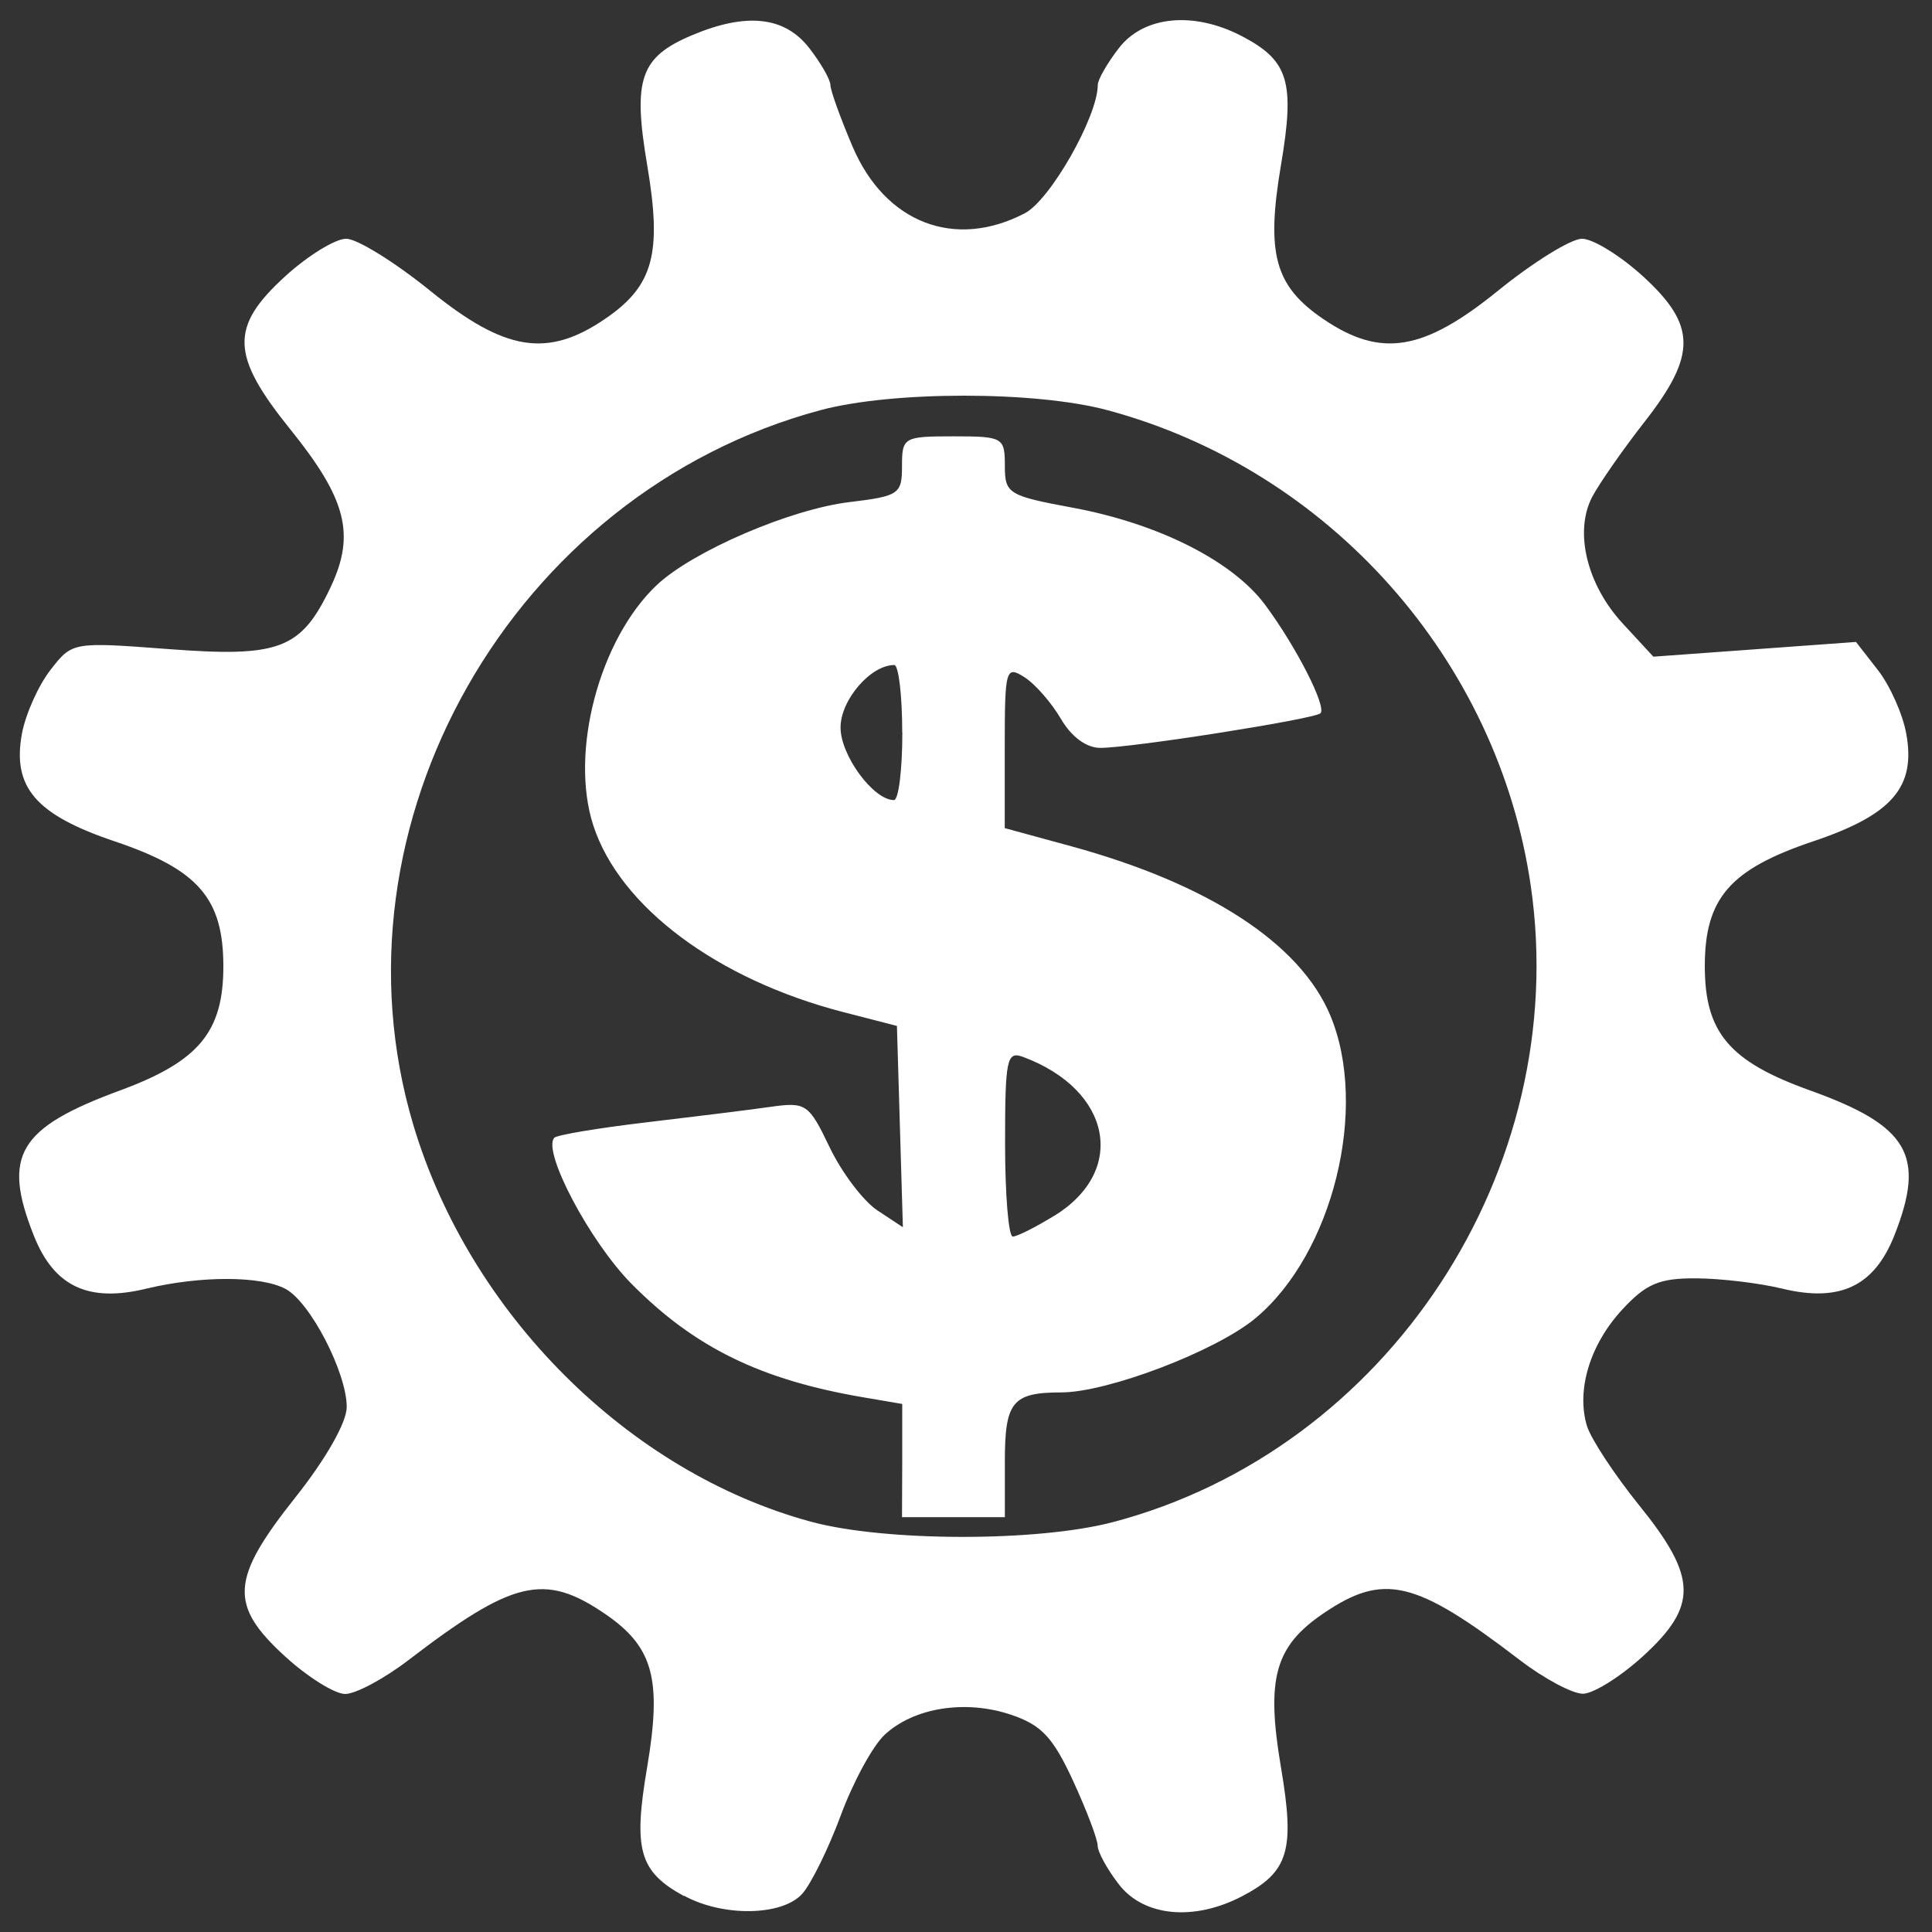 <?xml version="1.0" encoding="UTF-8" standalone="no"?>
<!-- Created with Inkscape (http://www.inkscape.org/) -->

<svg
   width="80"
   height="80"
   viewBox="0 0 21.167 21.167"
   version="1.1"
   id="svg7932"
   inkscape:version="1.2.2 (b0a8486541, 2022-12-01)"
   sodipodi:docname="main-drawing.svg"
   xml:space="preserve"
   inkscape:export-filename="yellow/cog-m5.svg"
   inkscape:export-xdpi="96"
   inkscape:export-ydpi="96"
   xmlns:inkscape="http://www.inkscape.org/namespaces/inkscape"
   xmlns:sodipodi="http://sodipodi.sourceforge.net/DTD/sodipodi-0.dtd"
   xmlns="http://www.w3.org/2000/svg"
   xmlns:svg="http://www.w3.org/2000/svg"><rect x="0" y="0" width="21.167" height="21.167" fill="#333333" stroke="none"/><sodipodi:namedview
     id="namedview7934"
     pagecolor="#ffffff"
     bordercolor="#000000"
     borderopacity="0.25"
     inkscape:showpageshadow="2"
     inkscape:pageopacity="0.0"
     inkscape:pagecheckerboard="0"
     inkscape:deskcolor="#d1d1d1"
     inkscape:document-units="mm"
     showgrid="false"
     inkscape:zoom="0.49811424"
     inkscape:cx="148.5603"
     inkscape:cy="-36.136289"
     inkscape:window-width="1920"
     inkscape:window-height="1016"
     inkscape:window-x="0"
     inkscape:window-y="0"
     inkscape:window-maximized="1"
     inkscape:current-layer="g48605" /><defs
     id="defs7929"><linearGradient
       id="linearGradient121619"
       inkscape:swatch="solid"><stop
         style="stop-color:#886e0f;stop-opacity:1;"
         offset="0"
         id="stop121617" /></linearGradient><clipPath
       clipPathUnits="userSpaceOnUse"
       id="clipPath25044"><path
         id="path25046"
         style="opacity:1;vector-effect:none;fill:none;fill-rule:evenodd;stroke:#86c65e;stroke-width:0.274;stop-color:#000000;stop-opacity:1"
         d="m 50.839,57.833 a 19.974,19.765 0 0 0 -9.501,2.29 c -0.005,0.167 -0.079,0.385 -0.258,0.631 -0.01,0.014 -0.02,0.028 -0.03,0.042 -0.074,0.089 -0.149,0.176 -0.239,0.25 -0.093,0.084 -0.184,0.172 -0.291,0.239 -0.159,0.1 -0.316,0.203 -0.476,0.301 -0.012,0.007 -0.024,0.013 -0.036,0.02 0.094,-0.01 0.18,-0.015 0.258,-0.015 0.818,-0.004 0.751,0.467 -0.281,0.608 -0.152,0.021 -0.303,0.05 -0.455,0.073 -0.116,0.023 -0.233,0.041 -0.349,0.068 -0.129,0.038 -0.261,0.061 -0.393,0.083 -0.183,0.034 -0.365,0.065 -0.55,0.08 -0.061,0.003 -0.032,0.002 -0.086,0.002 -0.012,2.4e-5 -0.024,-5.29e-4 -0.037,-5.29e-4 -0.25,0.128 -0.498,0.26 -0.734,0.411 -0.031,0.02 -0.06,0.042 -0.09,0.063 -0.092,0.064 -0.177,0.118 -0.257,0.162 a 19.974,19.765 0 0 0 -6.292,12.779 19.974,19.765 0 0 0 18.196,21.371 19.974,19.765 0 0 0 0.18,0.009 c 0.069,-0.062 0.163,-0.127 0.282,-0.19 -0.003,-0.024 -0.007,-0.049 -0.009,-0.07 -0.014,-0.131 -0.013,-0.264 -0.015,-0.396 0.001,-0.151 0.005,-0.302 0.014,-0.452 -0.001,-0.016 -0.002,-0.033 -0.003,-0.049 l 5.29e-4,-5.3e-4 c -0.053,-0.671 -0.003,-0.998 0.117,-1.009 0.018,-0.002 0.038,0.004 0.059,0.017 0.098,-0.274 0.222,-0.41 0.331,-0.409 0.073,7.94e-4 0.139,0.062 0.186,0.182 0.046,0.037 0.094,0.08 0.144,0.137 -0.031,-0.245 0.033,-0.38 0.157,-0.381 0.006,-0.002 0.012,-0.004 0.02,-0.004 0.03,2.65e-4 0.074,0.018 0.126,0.051 h 5.29e-4 c 0.054,0.032 0.113,0.081 0.175,0.147 0.007,-0.015 0.02,-0.024 0.038,-0.024 0.009,-2.65e-4 0.019,0.002 0.03,0.005 -0.02,-0.072 -0.013,-0.12 0.014,-0.134 0.015,-0.13 0.055,-0.198 0.096,-0.198 v 5.29e-4 5.29e-4 5.29e-4 c 0.038,0 0.076,0.058 0.094,0.173 0.036,0.039 0.076,0.113 0.11,0.222 0.013,0.009 0.028,0.022 0.042,0.034 0.006,-0.004 0.011,-0.007 0.018,-0.008 0.038,-0.003 0.091,0.057 0.141,0.183 0.01,0.016 0.02,0.031 0.029,0.048 0.022,0.038 0.044,0.077 0.064,0.116 0.021,0.039 0.038,0.08 0.056,0.121 0.019,0.039 0.04,0.076 0.055,0.117 2.62e-4,5.29e-4 -5.8e-5,0.001 5.29e-4,0.002 0.002,0.003 0.005,0.006 0.008,0.01 0.031,0.044 0.057,0.09 0.086,0.135 0.004,0.008 0.01,0.015 0.015,0.023 0.033,0.023 0.066,0.045 0.098,0.069 0.036,0.03 0.078,0.052 0.118,0.075 0.031,0.016 0.058,0.038 0.088,0.056 0.02,0.012 0.037,0.02 0.058,0.03 0.018,0.008 0.036,0.017 0.054,0.025 0.043,0.007 0.087,0.014 0.13,0.021 0.074,0.015 0.148,0.033 0.221,0.05 0.008,0.002 0.017,0.003 0.025,0.005 0.068,-0.015 0.136,-0.031 0.205,-0.044 0.069,-0.015 0.138,-0.029 0.208,-0.042 0.071,-0.017 0.144,-0.03 0.212,-0.056 0.068,-0.028 0.139,-0.046 0.211,-0.06 0.12,-0.027 0.239,-0.06 0.36,-0.083 0.076,-0.015 0.153,-0.028 0.229,-0.041 0.039,-0.007 0.078,-0.015 0.116,-0.022 0.013,-0.002 0.025,-0.003 0.038,-0.005 v -0.001 c 0.051,-0.007 0.096,-0.011 0.135,-0.011 0.268,-0.002 0.234,0.147 -0.109,0.215 0.059,-7.93e-4 0.104,0.007 0.134,0.02 0.066,-0.013 0.132,-0.025 0.197,-0.039 0.125,-0.025 0.251,-0.043 0.376,-0.066 0.064,-0.012 0.118,-0.016 0.163,-0.016 0.242,0.002 0.208,0.158 -0.135,0.222 -0.121,0.022 -0.242,0.039 -0.362,0.064 -0.117,0.026 -0.235,0.051 -0.353,0.071 -0.064,0.011 -0.128,0.021 -0.192,0.031 -0.117,0.018 -0.233,0.042 -0.348,0.068 0.087,0.068 0.03,0.144 -0.153,0.135 0.013,0.007 0.023,0.014 0.033,0.021 0.246,0.013 0.492,0.03 0.738,0.052 0.026,0.003 0.052,0.005 0.078,0.008 0.594,0.062 0.919,0.225 0.988,0.38 A 19.974,19.765 0 0 0 70.546,79.296 l 0.004,-0.041 A 19.974,19.765 0 0 0 52.331,57.903 19.974,19.765 0 0 0 50.84,57.833 Z M 49.561,69.334 c 0.512,0.007 0.698,0.433 0.426,1.156 0.125,0.061 0.25,0.121 0.375,0.182 0.528,-0.134 0.919,-0.119 1.156,0.007 0.095,-0.166 0.248,-0.25 0.447,-0.243 0.565,0.02 1.497,0.771 2.497,2.428 0.071,0.118 0.138,0.239 0.204,0.361 0.2,-0.5 0.464,-0.75 0.732,-0.75 0.284,0 0.573,0.281 0.799,0.84 0.301,-0.102 0.561,-0.152 0.773,-0.152 0.945,-0.004 0.96,0.931 -0.374,2.234 0.01,0.166 0.019,0.337 0.022,0.517 0.013,0.639 -0.106,1.271 -0.222,1.896 -0.094,0.408 -0.185,0.819 -0.33,1.212 -0.056,0.153 -0.094,0.228 -0.16,0.372 -0.044,0.083 -0.09,0.165 -0.137,0.246 -0.195,0.82 -0.505,1.274 -0.829,1.362 -0.063,0.076 -0.131,0.149 -0.201,0.224 2.349,0.649 1.589,2.126 -2.159,2.013 -0.061,-0.002 -0.122,-0.005 -0.183,-0.005 -0.033,-1.6e-5 -0.065,0.001 -0.098,0.002 -0.034,0.107 -0.069,0.208 -0.105,0.303 0.564,0.733 0.335,1.071 -0.568,0.947 -0.293,0.256 -0.588,0.197 -0.816,-0.182 -0.213,-0.062 -0.451,-0.144 -0.702,-0.235 -0.318,0.248 -0.656,0.127 -0.917,-0.363 -0.145,-0.062 -0.29,-0.124 -0.443,-0.193 -0.059,-0.027 -0.118,-0.054 -0.177,-0.081 -0.032,0.002 -0.063,0.004 -0.095,0.005 -0.071,5.29e-4 -0.141,-0.003 -0.211,-0.006 -0.574,0.972 -1.195,1.036 -1.488,0.274 -0.377,1.588 -1.615,0.803 -2.293,-2.479 -0.094,-0.453 -0.263,-0.886 -0.411,-1.323 -0.22,-0.64 -0.346,-1.306 -0.453,-1.974 -0.009,-0.068 -0.018,-0.136 -0.027,-0.204 -0.055,-0.409 -0.087,-0.783 -0.098,-1.123 -0.222,-0.186 -0.123,-0.6 0.029,-0.976 0.103,-0.966 0.428,-1.463 0.81,-1.467 0.001,-8e-6 0.003,0 0.004,0 0.074,-0.104 0.149,-0.207 0.236,-0.325 0.077,-0.104 0.533,-0.713 0.593,-0.791 0.091,-0.118 0.185,-0.232 0.278,-0.348 0.382,-0.491 0.756,-0.99 1.183,-1.445 -1.343,-1.013 -1.307,-1.849 -0.134,-1.863 0.454,-0.005 1.08,0.113 1.861,0.392 0.497,-0.309 0.909,-0.449 1.209,-0.445 z m -1.875,5.614 c -0.087,0.073 -0.174,0.145 -0.26,0.219 -0.553,0.453 -1.108,0.906 -1.621,1.404 0.182,0.148 0.37,0.349 0.556,0.603 0.244,-0.435 0.498,-0.866 0.757,-1.292 0.19,-0.31 0.375,-0.624 0.568,-0.933 z m 5.994,2.89 c -0.001,0.001 -0.002,0.003 -0.004,0.004 -0.071,0.095 -0.146,0.188 -0.214,0.285 -0.157,0.224 -0.297,0.458 -0.428,0.698 -0.017,0.299 -0.047,0.597 -0.097,0.894 -0.004,0.026 -0.009,0.052 -0.013,0.078 0.046,-0.045 0.091,-0.092 0.135,-0.14 0.031,-0.031 0.057,-0.067 0.092,-0.093 0.001,-7.94e-4 1.32e-4,0.002 0,0.004 0.022,-0.043 0.034,-0.064 0.088,-0.162 0.152,-0.275 0.314,-0.544 0.478,-0.812 -0.021,-0.234 -0.032,-0.489 -0.037,-0.756 z m -4.221,19.018 c -0.041,-0.008 -0.062,0.062 -0.052,0.25 0.059,-0.031 0.125,-0.062 0.197,-0.092 -0.058,-0.087 -0.109,-0.15 -0.145,-0.157 z" /></clipPath></defs><g
     inkscape:label="Layer 1"
     inkscape:groupmode="layer"
     id="layer1"><g
       id="g48605"
       transform="matrix(1.209,0,0,1.204,-14.271,-96.996)"
       style="fill:#000000"><path
         style="fill:#ffffff;stroke-width:0.094"
         d="m 18.002,97.815 c -0.405,-0.223 -0.461,-0.419 -0.334,-1.17 0.136,-0.806 0.056,-1.099 -0.383,-1.399 -0.548,-0.375 -0.832,-0.307 -1.781,0.423 -0.22,0.169 -0.477,0.307 -0.572,0.307 -0.095,0 -0.34,-0.154 -0.545,-0.342 -0.509,-0.467 -0.494,-0.704 0.093,-1.446 0.277,-0.35 0.466,-0.684 0.466,-0.823 0,-0.313 -0.33,-0.953 -0.553,-1.074 -0.223,-0.121 -0.772,-0.122 -1.264,-0.003 -0.525,0.128 -0.836,-0.02 -1.019,-0.484 -0.288,-0.729 -0.14,-0.979 0.782,-1.32 0.713,-0.264 0.936,-0.532 0.936,-1.129 0,-0.618 -0.227,-0.881 -0.983,-1.137 -0.717,-0.242 -0.932,-0.493 -0.842,-0.982 0.033,-0.177 0.149,-0.437 0.258,-0.578 0.198,-0.256 0.2,-0.256 1.072,-0.19 1.008,0.077 1.202,0.001 1.47,-0.57 0.222,-0.475 0.139,-0.798 -0.367,-1.428 -0.542,-0.675 -0.551,-0.933 -0.048,-1.394 0.205,-0.188 0.454,-0.342 0.553,-0.342 0.099,0 0.441,0.213 0.761,0.473 0.677,0.551 1.062,0.614 1.584,0.257 0.439,-0.3 0.519,-0.593 0.383,-1.399 -0.132,-0.784 -0.064,-0.984 0.406,-1.183 0.493,-0.209 0.839,-0.171 1.061,0.115 0.106,0.137 0.193,0.289 0.193,0.337 0,0.048 0.09,0.3 0.2,0.559 0.295,0.697 0.926,0.942 1.562,0.609 0.231,-0.121 0.661,-0.881 0.661,-1.168 0,-0.048 0.087,-0.2 0.193,-0.337 0.226,-0.292 0.678,-0.335 1.114,-0.106 0.423,0.222 0.481,0.415 0.353,1.174 -0.136,0.806 -0.056,1.099 0.383,1.399 0.522,0.357 0.907,0.294 1.584,-0.257 0.319,-0.26 0.662,-0.473 0.761,-0.473 0.099,0 0.348,0.154 0.553,0.342 0.485,0.445 0.488,0.715 0.014,1.324 -0.198,0.254 -0.411,0.562 -0.475,0.684 -0.164,0.317 -0.048,0.798 0.278,1.152 l 0.277,0.301 0.918,-0.067 0.918,-0.067 0.198,0.255 c 0.109,0.14 0.225,0.4 0.257,0.577 0.09,0.488 -0.126,0.74 -0.842,0.982 -0.756,0.255 -0.983,0.518 -0.983,1.137 0,0.603 0.222,0.866 0.951,1.129 0.897,0.323 1.053,0.592 0.767,1.32 -0.183,0.464 -0.494,0.612 -1.019,0.484 -0.205,-0.05 -0.555,-0.092 -0.778,-0.093 -0.333,-0.002 -0.453,0.049 -0.669,0.284 -0.293,0.318 -0.418,0.733 -0.32,1.059 0.036,0.118 0.249,0.443 0.473,0.722 0.528,0.656 0.534,0.915 0.035,1.373 -0.205,0.188 -0.451,0.342 -0.545,0.342 -0.095,0 -0.352,-0.138 -0.572,-0.307 -0.949,-0.73 -1.233,-0.797 -1.781,-0.423 -0.439,0.3 -0.519,0.593 -0.383,1.399 0.128,0.759 0.07,0.952 -0.353,1.174 -0.435,0.228 -0.888,0.185 -1.114,-0.106 -0.106,-0.137 -0.194,-0.297 -0.194,-0.355 -4.67e-4,-0.058 -0.101,-0.324 -0.224,-0.592 -0.182,-0.396 -0.287,-0.507 -0.564,-0.6 -0.414,-0.139 -0.881,-0.063 -1.144,0.185 -0.107,0.101 -0.285,0.43 -0.396,0.732 -0.111,0.301 -0.268,0.622 -0.349,0.713 -0.181,0.203 -0.718,0.212 -1.071,0.018 z m 3.885,-3.402 c 2.495,-0.659 4.162,-3.207 3.789,-5.79 -0.298,-2.061 -1.827,-3.787 -3.836,-4.329 -0.652,-0.176 -1.949,-0.176 -2.602,0 -2.789,0.753 -4.5,3.769 -3.689,6.502 0.51,1.718 1.949,3.161 3.602,3.612 0.67,0.183 2.052,0.185 2.735,0.005 z m -1.907,-0.56 v -0.516 l -0.35,-0.06 c -0.932,-0.159 -1.531,-0.453 -2.102,-1.032 -0.38,-0.385 -0.815,-1.214 -0.7,-1.331 0.025,-0.025 0.398,-0.088 0.829,-0.139 0.431,-0.051 0.937,-0.114 1.125,-0.141 0.327,-0.046 0.35,-0.031 0.541,0.369 0.11,0.23 0.304,0.487 0.431,0.572 l 0.232,0.154 -0.027,-0.916 -0.027,-0.916 -0.487,-0.126 c -1.141,-0.296 -2.024,-0.957 -2.264,-1.697 -0.217,-0.666 0.054,-1.695 0.575,-2.189 0.326,-0.308 1.211,-0.691 1.749,-0.755 0.446,-0.054 0.473,-0.073 0.473,-0.327 0,-0.262 0.015,-0.271 0.466,-0.271 0.449,0 0.466,0.01 0.466,0.267 0,0.255 0.029,0.273 0.618,0.383 0.777,0.145 1.448,0.486 1.742,0.885 0.282,0.382 0.558,0.926 0.5,0.985 -0.051,0.052 -1.698,0.313 -1.993,0.315 -0.127,0.001 -0.264,-0.1 -0.36,-0.266 -0.086,-0.147 -0.235,-0.318 -0.332,-0.379 -0.166,-0.105 -0.176,-0.072 -0.176,0.632 v 0.743 l 0.602,0.165 c 1.248,0.343 2.075,0.885 2.348,1.539 0.35,0.841 0.024,2.167 -0.677,2.755 -0.356,0.299 -1.34,0.676 -1.762,0.676 -0.441,0 -0.51,0.086 -0.51,0.625 v 0.51 h -0.466 -0.466 z m 1.378,-2.228 c 0.663,-0.41 0.519,-1.146 -0.283,-1.446 -0.148,-0.055 -0.163,0.019 -0.163,0.787 0,0.467 0.031,0.848 0.07,0.848 0.038,-1.88e-4 0.208,-0.086 0.376,-0.19 z m -1.378,-4.397 c 0,-0.338 -0.033,-0.615 -0.072,-0.615 -0.215,0 -0.487,0.318 -0.487,0.569 0,0.254 0.298,0.66 0.484,0.66 0.042,0 0.076,-0.277 0.076,-0.615 z"
         id="path48037" /><path
         style="fill:#000000;stroke-width:0.285"
         d="m 48.558,127.306 c -0.089,-0.141 -0.075,-0.49 0.032,-0.776 0.184,-0.495 0.167,-0.496 -0.377,-0.029 -0.687,0.59 -1.484,0.123 -0.923,-0.54 0.246,-0.29 0.18,-0.373 -0.294,-0.373 -0.419,0 -0.61,-0.177 -0.61,-0.564 0,-0.31 0.162,-0.568 0.359,-0.573 0.199,-0.005 0.135,-0.137 -0.144,-0.296 -0.712,-0.407 -0.631,-1.106 0.129,-1.106 0.492,0 0.556,-0.075 0.288,-0.339 -0.599,-0.588 -0.413,-1.15 0.334,-1.01 0.533,0.1 0.652,0.023 0.55,-0.358 -0.193,-0.722 0.513,-1.011 0.971,-0.398 0.369,0.495 0.388,0.49 0.388,-0.098 0,-0.43 0.175,-0.618 0.575,-0.618 0.4,0 0.575,0.188 0.575,0.618 0,0.588 0.018,0.592 0.388,0.098 0.461,-0.618 1.162,-0.322 0.968,0.408 -0.097,0.364 0.004,0.462 0.374,0.367 0.66,-0.169 1.004,0.395 0.561,0.919 -0.286,0.338 -0.239,0.411 0.263,0.411 0.722,0 0.815,0.706 0.142,1.075 -0.32,0.176 -0.366,0.319 -0.144,0.454 0.58,0.351 0.381,1.09 -0.249,0.928 -0.486,-0.125 -0.547,-0.043 -0.4,0.531 0.194,0.758 -0.361,0.936 -1.014,0.326 -0.308,-0.288 -0.341,-0.235 -0.182,0.283 0.234,0.759 -0.594,1.237 -1.045,0.604 -0.216,-0.303 -0.314,-0.313 -0.426,-0.041 -0.17,0.41 -0.853,0.47 -1.088,0.096 z m 2.644,-2.069 c 0.507,-0.398 0.447,-2.061 -0.092,-2.591 -1.031,-1.012 -2.999,-0.199 -2.999,1.239 0,1.67 1.725,2.424 3.091,1.352 z m -10.376,-6.607 c -0.105,-0.103 -0.192,-0.478 -0.192,-0.832 0,-0.976 -0.87,-1.325 -1.609,-0.646 -0.833,0.766 -1.618,0.457 -1.251,-0.492 0.149,-0.385 0.271,-0.81 0.271,-0.944 0,-0.414 -1.097,-0.612 -1.684,-0.304 -0.91,0.478 -1.334,-0.289 -0.639,-1.155 0.725,-0.905 0.357,-1.532 -0.828,-1.41 -0.725,0.075 -0.874,-0.011 -0.874,-0.502 0,-0.349 0.28,-0.717 0.684,-0.897 0.853,-0.381 0.692,-1.304 -0.292,-1.671 -0.934,-0.348 -0.853,-1.009 0.147,-1.205 1.115,-0.219 1.4,-1.017 0.581,-1.624 -0.866,-0.641 -0.554,-1.471 0.46,-1.222 0.417,0.103 0.909,0.033 1.149,-0.162 0.365,-0.297 0.367,-0.444 0.011,-1.118 -0.532,-1.01 -0.035,-1.662 0.744,-0.972 0.671,0.596 1.528,0.395 1.641,-0.385 0.104,-0.717 -0.734,-1.21 -1.092,-0.642 -0.165,0.262 -0.275,0.269 -0.428,0.028 -0.155,-0.246 -0.303,-0.246 -0.607,0.004 -0.314,0.256 -0.442,0.226 -0.583,-0.135 -0.15,-0.382 -0.258,-0.4 -0.628,-0.102 -0.386,0.31 -0.425,0.273 -0.282,-0.27 0.142,-0.541 0.091,-0.591 -0.363,-0.353 -0.737,0.387 -0.82,0.353 -0.654,-0.268 0.119,-0.447 0.032,-0.516 -0.491,-0.382 -0.573,0.147 -0.604,0.104 -0.309,-0.436 0.273,-0.5 0.254,-0.572 -0.111,-0.434 -0.307,0.116 -0.438,-0.013 -0.438,-0.43 0,-0.327 -0.145,-0.594 -0.322,-0.594 -0.235,0 -0.237,-0.101 -0.007,-0.373 0.223,-0.264 0.226,-0.462 0.011,-0.673 -0.212,-0.207 -0.213,-0.356 -0.007,-0.482 0.165,-0.1 0.227,-0.368 0.138,-0.596 -0.089,-0.228 -0.018,-0.414 0.156,-0.414 0.175,0 0.318,-0.254 0.318,-0.564 0,-0.31 0.129,-0.564 0.288,-0.564 0.158,0 0.288,-0.204 0.288,-0.453 0,-0.287 0.158,-0.394 0.431,-0.291 0.271,0.102 0.431,-0.004 0.431,-0.282 0,-0.276 0.161,-0.384 0.424,-0.285 0.233,0.088 0.539,-0.042 0.679,-0.288 0.184,-0.322 0.314,-0.354 0.465,-0.116 0.153,0.242 0.312,0.249 0.589,0.023 0.276,-0.225 0.434,-0.225 0.575,0 0.14,0.222 0.309,0.216 0.601,-0.021 0.322,-0.263 0.406,-0.23 0.406,0.158 0,0.323 0.149,0.432 0.442,0.321 0.247,-0.093 0.512,0.011 0.599,0.234 0.09,0.231 0.351,0.328 0.614,0.228 0.34,-0.128 0.41,-0.051 0.273,0.3 -0.121,0.309 -0.039,0.472 0.238,0.472 0.232,0 0.422,0.254 0.422,0.564 0,0.31 0.137,0.564 0.304,0.564 0.168,0 0.221,0.133 0.119,0.294 -0.102,0.162 -0.039,0.468 0.141,0.68 0.213,0.252 0.226,0.446 0.037,0.561 -0.159,0.096 -0.221,0.349 -0.138,0.561 0.083,0.212 0.018,0.466 -0.144,0.564 -0.162,0.098 -0.222,0.365 -0.133,0.593 0.089,0.228 0.018,0.414 -0.156,0.414 -0.175,0 -0.318,0.19 -0.318,0.423 0,0.233 -0.194,0.423 -0.431,0.423 -0.505,0 -0.55,0.384 -0.134,1.147 0.164,0.301 0.6,0.546 0.971,0.546 0.518,0 0.713,-0.195 0.846,-0.846 0.22,-1.082 0.927,-1.096 1.145,-0.023 0.221,1.084 1.033,1.242 1.797,0.349 0.719,-0.839 1.351,-0.601 1.092,0.411 -0.273,1.068 0.587,1.587 1.645,0.991 0.97,-0.546 1.326,-0.279 0.888,0.665 -0.508,1.095 -0.144,1.644 0.972,1.466 1.145,-0.182 1.491,0.374 0.679,1.094 -0.728,0.647 -0.708,1.429 0.042,1.622 0.439,0.113 0.554,0.046 0.431,-0.249 -0.092,-0.221 -0.238,-0.576 -0.326,-0.788 -0.101,-0.243 0.285,-0.643 1.047,-1.085 l 1.208,-0.699 -1.335,-0.33 c -1.316,-0.325 -1.532,-0.617 -1.161,-1.568 0.124,-0.317 0.556,-0.446 1.494,-0.446 h 1.319 l -0.919,-0.93 c -1.053,-1.065 -1.093,-1.235 -0.454,-1.928 0.447,-0.484 0.511,-0.482 1.581,0.054 0.614,0.307 1.116,0.508 1.116,0.447 0,-0.061 -0.183,-0.62 -0.406,-1.241 -0.396,-1.101 -0.388,-1.139 0.323,-1.512 0.681,-0.357 0.78,-0.322 1.505,0.53 0.427,0.502 0.857,0.912 0.954,0.912 0.098,0 0.218,-0.476 0.267,-1.058 0.081,-0.956 0.176,-1.066 0.989,-1.144 0.868,-0.083 0.907,-0.04 1.101,1.234 l 0.202,1.32 0.742,-1.023 c 0.8,-1.104 1.129,-1.219 1.9,-0.666 0.457,0.328 0.462,0.454 0.068,1.552 -0.236,0.657 -0.365,1.195 -0.287,1.195 0.078,0 0.642,-0.25 1.253,-0.556 l 1.111,-0.556 0.491,0.736 c 0.483,0.723 0.476,0.747 -0.404,1.423 -0.492,0.378 -0.895,0.805 -0.895,0.949 0,0.144 0.582,0.262 1.294,0.262 1.242,0 1.294,0.034 1.294,0.835 0,0.743 -0.135,0.871 -1.222,1.163 -1.083,0.29 -1.161,0.363 -0.685,0.646 1.551,0.919 1.758,1.207 1.407,1.962 -0.305,0.656 -0.422,0.698 -1.282,0.456 -1.61,-0.453 -1.744,-0.345 -0.967,0.777 0.672,0.97 0.69,1.078 0.254,1.551 -0.576,0.624 -1.056,0.646 -1.543,0.07 -0.204,-0.241 -0.583,-0.55 -0.843,-0.686 -0.407,-0.214 -0.47,-0.067 -0.455,1.073 0.014,1.229 -0.037,1.327 -0.756,1.408 -0.665,0.075 -0.846,-0.078 -1.303,-1.107 l -0.531,-1.195 -0.401,1.192 c -0.367,1.091 -0.475,1.185 -1.284,1.107 -0.87,-0.083 -0.882,-0.107 -0.785,-1.459 l 0.099,-1.375 -0.989,0.74 c -1.159,0.867 -1.299,0.887 -1.978,0.284 -0.491,-0.436 -0.483,-0.5 0.185,-1.465 0.385,-0.555 0.659,-1.049 0.609,-1.098 -0.05,-0.049 -0.484,-0.011 -0.964,0.083 -0.683,0.134 -0.842,0.289 -0.73,0.71 0.109,0.408 -0.074,0.613 -0.754,0.845 -1.115,0.381 -1.2,1.257 -0.167,1.718 1.034,0.462 0.797,1.214 -0.38,1.21 -1.13,-0.004 -1.509,0.765 -0.772,1.564 0.74,0.802 0.362,1.472 -0.623,1.104 -1.204,-0.449 -1.638,-0.149 -1.421,0.983 0.229,1.198 -0.23,1.54 -1.077,0.803 -0.875,-0.762 -1.579,-0.524 -1.687,0.571 -0.112,1.13 -0.87,1.329 -1.325,0.348 -0.425,-0.915 -1.308,-0.921 -1.73,-0.011 -0.328,0.705 -0.651,0.871 -1.011,0.517 z m 0.863,-3.103 c -0.105,-0.103 -0.278,-0.103 -0.383,0 -0.105,0.103 -0.018,0.188 0.192,0.188 0.211,0 0.297,-0.085 0.192,-0.188 z m 2.588,0 c -0.105,-0.103 -0.278,-0.103 -0.383,0 -0.105,0.103 -0.018,0.188 0.192,0.188 0.211,0 0.297,-0.085 0.192,-0.188 z m -3.642,-0.235 c 0,-0.078 -0.065,-0.141 -0.144,-0.141 -0.079,0 -0.144,0.064 -0.144,0.141 0,0.078 0.065,0.141 0.144,0.141 0.079,0 0.144,-0.064 0.144,-0.141 z m 4.505,-0.047 c -0.105,-0.103 -0.278,-0.103 -0.383,0 -0.105,0.103 -0.018,0.188 0.192,0.188 0.211,0 0.297,-0.085 0.192,-0.188 z m -5.08,-0.235 c 0,-0.078 -0.065,-0.141 -0.144,-0.141 -0.079,0 -0.144,0.064 -0.144,0.141 0,0.078 0.065,0.141 0.144,0.141 0.079,0 0.144,-0.064 0.144,-0.141 z m 4.151,-0.134 c 1.035,-0.386 0.936,-1.201 -0.314,-2.558 l -1.052,-1.142 -0.985,0.929 c -0.542,0.511 -1.121,1.175 -1.287,1.475 -0.642,1.159 1.734,2.005 3.637,1.295 z m 1.744,-0.007 c 0.098,-0.155 0.113,-0.282 0.035,-0.282 -0.079,0 -0.224,0.127 -0.321,0.282 -0.098,0.155 -0.113,0.282 -0.035,0.282 0.079,0 0.224,-0.127 0.321,-0.282 z m -6.757,-0.374 c 0,-0.051 -0.356,-0.4 -0.791,-0.776 l -0.791,-0.684 0.697,0.776 c 0.652,0.725 0.885,0.905 0.885,0.684 z m 7.908,-0.472 c 0.098,-0.155 0.113,-0.282 0.035,-0.282 -0.079,0 -0.224,0.127 -0.322,0.282 -0.098,0.155 -0.113,0.282 -0.035,0.282 0.079,0 0.224,-0.127 0.322,-0.282 z m -7.195,-1.122 c 0.283,-0.307 0.612,-0.498 0.731,-0.426 0.119,0.072 0.393,-0.089 0.609,-0.359 0.355,-0.444 0.344,-0.454 -0.111,-0.103 -0.615,0.473 -0.636,0.259 -0.08,-0.796 0.348,-0.66 0.356,-0.859 0.047,-1.111 -0.616,-0.501 -2.748,-1.152 -3.208,-0.979 -1.089,0.41 0.102,4.296 1.326,4.327 0.094,0.004 0.403,-0.247 0.685,-0.553 z m 7.318,-0.322 c 0.803,-1.295 1.022,-2.773 0.49,-3.295 -0.389,-0.382 -0.568,-0.377 -1.674,0.043 -2.114,0.803 -2.151,0.85 -1.587,2.009 0.612,1.26 0.628,1.55 0.045,0.837 -0.429,-0.525 -0.434,-0.521 -0.129,0.095 0.175,0.353 0.426,0.577 0.558,0.497 0.132,-0.08 0.4,0.043 0.596,0.274 0.551,0.651 1.106,0.501 1.701,-0.459 z m 0.597,0.456 c 0,-0.078 -0.065,-0.141 -0.144,-0.141 -0.079,0 -0.144,0.064 -0.144,0.141 0,0.078 0.065,0.141 0.144,0.141 0.079,0 0.144,-0.064 0.144,-0.141 z m -10.065,-0.282 c 0,-0.078 -0.065,-0.141 -0.144,-0.141 -0.079,0 -0.144,0.064 -0.144,0.141 0,0.078 0.065,0.141 0.144,0.141 0.079,0 0.144,-0.064 0.144,-0.141 z m -0.288,-0.564 c 0,-0.078 -0.065,-0.141 -0.144,-0.141 -0.079,0 -0.144,0.064 -0.144,0.141 0,0.077 0.065,0.141 0.144,0.141 0.079,0 0.144,-0.064 0.144,-0.141 z m 10.927,-0.282 c 0,-0.078 -0.065,-0.141 -0.144,-0.141 -0.079,0 -0.144,0.064 -0.144,0.141 0,0.078 0.065,0.141 0.144,0.141 0.079,0 0.144,-0.064 0.144,-0.141 z m -11.311,-0.611 c -0.105,-0.103 -0.192,-0.019 -0.192,0.188 0,0.207 0.086,0.291 0.192,0.188 0.105,-0.103 0.105,-0.273 0,-0.376 z m 11.507,-0.711 c -0.092,-0.225 -0.16,-0.158 -0.174,0.17 -0.011,0.297 0.055,0.464 0.151,0.37 0.096,-0.094 0.106,-0.337 0.021,-0.541 z m -4.931,-0.261 c 0.257,-0.794 -0.463,-1.5 -1.272,-1.248 -0.588,0.183 -0.851,1.229 -0.416,1.655 0.435,0.427 1.501,0.169 1.688,-0.408 z m -6.768,-0.392 c 0,-0.078 -0.065,-0.141 -0.144,-0.141 -0.079,0 -0.144,0.064 -0.144,0.141 0,0.078 0.065,0.141 0.144,0.141 0.079,0 0.144,-0.064 0.144,-0.141 z m 4.026,-0.564 c 0,-0.078 -0.065,-0.141 -0.144,-0.141 -0.079,0 -0.144,0.064 -0.144,0.141 0,0.078 0.065,0.141 0.144,0.141 0.079,0 0.144,-0.064 0.144,-0.141 z m 7.673,-0.476 c -0.092,-0.225 -0.16,-0.158 -0.174,0.17 -0.011,0.297 0.055,0.464 0.151,0.37 0.096,-0.094 0.106,-0.337 0.021,-0.541 z m -8.344,0.147 c -0.105,-0.103 -0.278,-0.103 -0.383,0 -0.105,0.103 -0.018,0.188 0.192,0.188 0.211,0 0.297,-0.085 0.192,-0.188 z m 5.482,0.018 c -0.096,-0.094 -0.344,-0.104 -0.551,-0.022 -0.23,0.09 -0.162,0.157 0.174,0.17 0.303,0.012 0.473,-0.054 0.377,-0.148 z M 59.708,108.842 c 0.516,-0.212 1.289,-0.793 1.716,-1.291 0.626,-0.73 0.777,-1.19 0.776,-2.366 0,-1.94 -0.774,-3.162 -2.465,-3.896 -2.084,-0.904 -4.158,-0.199 -5.305,1.804 -1.938,3.383 1.613,7.251 5.278,5.748 z m -17.474,-1.184 c 0.419,-2.741 -0.519,-3.37 -2.706,-1.815 -1.343,0.954 -1.631,2.081 -0.614,2.397 0.319,0.099 0.526,0.266 0.462,0.372 -0.065,0.105 0.509,0.214 1.275,0.241 l 1.393,0.05 z m 4.046,0.708 c 1.063,-0.396 1.147,-1.042 0.253,-1.957 -0.919,-0.941 -2.249,-1.549 -2.874,-1.314 -0.456,0.172 -0.626,2.473 -0.253,3.427 0.192,0.491 1.301,0.43 2.873,-0.156 z m -9.192,-0.174 c -0.105,-0.103 -0.192,-0.019 -0.192,0.188 0,0.207 0.086,0.291 0.192,0.188 0.105,-0.103 0.105,-0.273 0,-0.376 z m 5.758,-1.434 c -0.072,-0.272 -0.132,-0.049 -0.132,0.494 0,0.543 0.059,0.765 0.132,0.494 0.072,-0.272 0.072,-0.716 0,-0.987 z m 5.553,1.199 c 0,-0.078 -0.065,-0.141 -0.144,-0.141 -0.079,0 -0.144,0.064 -0.144,0.141 0,0.078 0.065,0.141 0.144,0.141 0.079,0 0.144,-0.064 0.144,-0.141 z m -10.927,-0.282 c 0,-0.078 -0.065,-0.141 -0.144,-0.141 -0.079,0 -0.144,0.064 -0.144,0.141 0,0.078 0.065,0.141 0.144,0.141 0.079,0 0.144,-0.064 0.144,-0.141 z m 10.64,-0.282 c 0,-0.078 -0.065,-0.141 -0.144,-0.141 -0.079,0 -0.144,0.064 -0.144,0.141 0,0.078 0.065,0.141 0.144,0.141 0.079,0 0.144,-0.064 0.144,-0.141 z m -10.352,-0.282 c 0,-0.078 -0.065,-0.141 -0.144,-0.141 -0.079,0 -0.144,0.064 -0.144,0.141 0,0.078 0.065,0.141 0.144,0.141 0.079,0 0.144,-0.064 0.144,-0.141 z m 10.065,-0.282 c 0,-0.077 -0.065,-0.141 -0.144,-0.141 -0.079,0 -0.144,0.064 -0.144,0.141 0,0.078 0.065,0.141 0.144,0.141 0.079,0 0.144,-0.064 0.144,-0.141 z m -9.202,-0.846 c 0.371,-0.388 0.611,-0.705 0.532,-0.705 -0.079,0 -0.448,0.317 -0.819,0.705 -0.371,0.388 -0.611,0.705 -0.532,0.705 0.079,0 0.448,-0.317 0.819,-0.705 z m 8.627,0.017 c 0,-0.068 -0.149,-0.215 -0.332,-0.326 -0.206,-0.125 -0.254,-0.077 -0.127,0.124 0.205,0.325 0.459,0.437 0.459,0.201 z m -1.565,-1.154 c -0.307,-0.228 -0.695,-0.41 -0.863,-0.404 -0.168,0.006 0.018,0.191 0.414,0.413 0.932,0.522 1.159,0.518 0.448,-0.009 z m -5.624,0.009 c 0,-0.078 -0.065,-0.141 -0.144,-0.141 -0.079,0 -0.144,0.064 -0.144,0.141 0,0.078 0.065,0.141 0.144,0.141 0.079,0 0.144,-0.064 0.144,-0.141 z m 0.575,-0.282 c 0,-0.078 -0.065,-0.141 -0.144,-0.141 -0.079,0 -0.144,0.064 -0.144,0.141 0,0.078 0.065,0.141 0.144,0.141 0.079,0 0.144,-0.064 0.144,-0.141 z m 1.054,-0.329 c -0.105,-0.103 -0.278,-0.103 -0.383,0 -0.105,0.103 -0.018,0.188 0.192,0.188 0.211,0 0.297,-0.085 0.192,-0.188 z m 2.606,0.018 c -0.096,-0.094 -0.344,-0.104 -0.551,-0.022 -0.229,0.09 -0.161,0.157 0.174,0.17 0.303,0.012 0.473,-0.054 0.377,-0.148 z m -7.111,-2.792 c 0,-0.078 -0.065,-0.141 -0.144,-0.141 -0.079,0 -0.144,0.064 -0.144,0.141 0,0.078 0.065,0.141 0.144,0.141 0.079,0 0.144,-0.064 0.144,-0.141 z m -2.013,-0.282 c 0,-0.078 -0.065,-0.141 -0.144,-0.141 -0.079,0 -0.144,0.064 -0.144,0.141 0,0.078 0.065,0.141 0.144,0.141 0.079,0 0.144,-0.064 0.144,-0.141 z m 3.676,-0.581 c 1.717,-1.18 1.871,-3.48 0.318,-4.761 -1.538,-1.269 -3.453,-0.847 -4.728,1.043 -0.416,0.616 -0.615,1.035 -0.442,0.93 0.193,-0.117 0.313,0.072 0.313,0.494 0,0.808 0.979,2.118 1.837,2.458 0.956,0.379 2.005,0.315 2.702,-0.164 z m 34.634,9.874 c -1.185,-0.814 -0.524,-2.946 0.912,-2.946 1.034,0 1.612,0.554 1.612,1.545 0,0.93 -0.782,1.84 -1.582,1.84 -0.167,0 -0.591,-0.198 -0.943,-0.439 z m 1.374,-0.548 c 0,-0.233 0.205,-0.423 0.455,-0.423 0.25,0 0.396,-0.159 0.323,-0.353 -0.072,-0.194 -0.277,-0.321 -0.455,-0.282 -0.178,0.039 -0.323,-0.12 -0.323,-0.353 0,-0.562 -0.175,-0.534 -0.863,0.141 -0.688,0.675 -0.717,0.846 -0.144,0.846 0.237,0 0.431,0.19 0.431,0.423 0,0.233 0.129,0.423 0.288,0.423 0.158,0 0.288,-0.19 0.288,-0.423 z M 43.232,99.937 c -0.707,-1.296 -0.021,-2.557 1.391,-2.557 1.025,0 1.475,0.473 1.475,1.551 0,1.119 -0.454,1.552 -1.629,1.552 -0.634,0 -1.035,-0.177 -1.236,-0.546 z m 1.883,-0.583 c 0.224,0 0.407,-0.127 0.407,-0.282 0,-0.155 -0.194,-0.282 -0.431,-0.282 -0.237,0 -0.446,-0.222 -0.465,-0.494 -0.032,-0.47 -0.04,-0.47 -0.165,0 -0.072,0.271 -0.339,0.494 -0.592,0.494 -0.389,0 -0.375,0.081 0.093,0.523 0.304,0.288 0.597,0.415 0.649,0.282 0.053,-0.133 0.279,-0.241 0.503,-0.241 z m 6.049,-0.718 c -0.094,-0.24 -0.399,-0.399 -0.678,-0.353 -0.36,0.059 -0.48,-0.071 -0.413,-0.45 0.052,-0.294 -0.078,-0.645 -0.288,-0.781 -0.311,-0.201 -0.3,-0.311 0.06,-0.594 0.243,-0.191 0.393,-0.582 0.333,-0.868 -0.087,-0.416 0.011,-0.483 0.493,-0.334 0.331,0.103 0.601,0.109 0.601,0.013 0,-0.246 -0.854,-1.839 -0.986,-1.839 -0.06,0 -0.455,0.579 -0.878,1.287 -0.672,1.124 -0.866,1.268 -1.537,1.138 -0.422,-0.082 -1.241,-0.229 -1.82,-0.326 -0.937,-0.158 -1.071,-0.289 -1.237,-1.209 -0.386,-2.136 -0.369,-2.124 -1.584,-1.179 -0.604,0.469 -1.216,0.853 -1.36,0.853 -0.144,0 -0.878,-0.384 -1.632,-0.852 l -1.37,-0.852 0.194,-1.527 0.194,-1.527 -1.397,0.416 -1.397,0.416 -0.932,-1.07 c -1.305,-1.497 -1.361,-1.869 -0.504,-3.303 l 0.754,-1.262 -1.528,-0.086 -1.528,-0.086 -0.551,-1.665 -0.551,-1.665 1.218,-1.019 1.218,-1.019 -1.314,-0.626 c -1.257,-0.599 -1.314,-0.679 -1.311,-1.829 0.007,-2.064 0.212,-2.403 1.761,-2.908 l 1.417,-0.462 -1.012,-1.099 c -1.1,-1.195 -1.091,-1.367 0.182,-3.488 0.459,-0.765 0.612,-0.824 1.949,-0.755 0.798,0.042 1.45,0.018 1.45,-0.052 0,-0.07 -0.194,-0.583 -0.431,-1.14 -0.631,-1.483 -0.563,-1.703 0.892,-2.873 l 1.323,-1.064 1.272,0.606 c 0.7,0.334 1.334,0.606 1.409,0.606 0.075,0 0.136,-0.681 0.136,-1.512 v -1.512 l 1.632,-0.613 1.632,-0.613 1.095,1.049 c 0.602,0.577 1.141,0.994 1.197,0.926 0.056,-0.068 0.303,-0.63 0.549,-1.251 l 0.446,-1.128 h 1.933 1.933 l 0.446,1.128 c 0.245,0.621 0.492,1.184 0.548,1.251 0.056,0.067 0.598,-0.352 1.204,-0.932 l 1.101,-1.054 1.625,0.65 1.625,0.65 v 1.481 c 0,0.815 0.062,1.481 0.137,1.481 0.075,0 0.709,-0.273 1.409,-0.606 l 1.273,-0.606 1.323,1.064 c 1.464,1.177 1.513,1.328 0.892,2.786 -0.237,0.557 -0.431,1.09 -0.431,1.184 0,0.094 0.669,0.136 1.487,0.094 l 1.487,-0.077 0.845,1.635 0.845,1.635 -1.075,1.08 -1.075,1.08 1.259,0.35 c 1.65,0.459 1.977,0.908 1.977,2.713 v 1.501 l -1.314,0.626 -1.314,0.627 1.218,1.019 1.218,1.019 -0.551,1.665 c -0.541,1.635 -0.572,1.667 -1.701,1.754 -1.59,0.124 -1.762,0.403 -0.997,1.618 0.645,1.023 0.648,1.062 0.143,1.98 -0.283,0.515 -0.798,1.198 -1.144,1.518 -0.594,0.547 -0.709,0.558 -1.994,0.178 l -1.363,-0.403 0.193,1.516 0.193,1.516 -1.382,0.86 c -0.76,0.473 -1.494,0.86 -1.632,0.86 -0.138,0 -0.689,-0.328 -1.225,-0.729 -0.536,-0.401 -1.095,-0.657 -1.242,-0.568 -0.146,0.089 -0.353,0.724 -0.458,1.412 -0.182,1.193 -0.243,1.259 -1.327,1.439 -1.209,0.2 -1.495,0.759 -0.633,1.234 0.479,0.264 0.479,0.286 0,0.467 -0.277,0.105 -0.503,0.445 -0.503,0.757 0,0.422 -0.143,0.53 -0.557,0.424 -0.322,-0.083 -0.621,0.023 -0.71,0.249 -0.204,0.521 -0.643,0.498 -0.856,-0.044 z m 1.502,-1.522 c 0.128,-0.89 -0.677,-1.52 -1.433,-1.123 -0.526,0.276 -0.732,1.385 -0.331,1.779 0.113,0.111 0.533,0.163 0.934,0.118 0.525,-0.06 0.757,-0.277 0.829,-0.773 z m 3.585,-7.291 c 3.128,-1.52 5.031,-3.384 6.572,-6.434 1.036,-2.052 1.189,-2.613 1.319,-4.847 0.263,-4.52 -0.891,-7.538 -4.075,-10.662 -2.978,-2.921 -5.717,-4.054 -9.8,-4.054 -3.906,0 -7.21,1.321 -9.898,3.958 -2.686,2.635 -4.028,5.863 -4.042,9.721 -0.018,5.187 2.964,9.994 7.586,12.226 2.53,1.222 3.639,1.434 7,1.339 2.794,-0.079 3.072,-0.144 5.338,-1.246 z m -7.995,-7.165 c -1.157,-0.431 -2.846,-2.148 -3.26,-3.313 -0.487,-1.371 -0.439,-2.839 0.095,-2.839 0.237,0 0.429,0.222 0.427,0.494 -0.004,0.422 -0.045,0.432 -0.283,0.071 -0.167,-0.254 -0.28,-0.289 -0.283,-0.087 -0.003,0.185 0.109,0.405 0.249,0.49 0.346,0.21 0.59,1.572 0.282,1.572 -0.136,0 -0.248,0.134 -0.248,0.299 0,0.164 0.132,0.219 0.293,0.121 0.161,-0.098 0.461,0.214 0.666,0.693 0.205,0.479 0.447,0.799 0.537,0.71 0.09,-0.088 0.405,0.135 0.7,0.497 0.295,0.362 0.747,0.616 1.004,0.565 0.258,-0.051 0.678,0.113 0.934,0.365 0.289,0.283 0.466,0.33 0.466,0.123 0,-0.211 0.318,-0.288 0.863,-0.21 0.474,0.068 0.863,0.04 0.863,-0.064 0,-0.103 0.324,-0.333 0.719,-0.509 0.437,-0.195 0.719,-0.213 0.719,-0.045 0,0.152 0.115,0.276 0.256,0.276 0.14,0 0.237,-0.215 0.216,-0.477 -0.021,-0.262 0.25,-0.623 0.605,-0.801 0.355,-0.178 0.56,-0.408 0.455,-0.51 -0.105,-0.103 -0.051,-0.186 0.119,-0.186 0.17,0 0.245,-0.239 0.167,-0.531 -0.078,-0.292 0.046,-0.702 0.275,-0.912 0.24,-0.22 0.329,-0.563 0.21,-0.809 -1.181,-2.45 -1.241,-5.074 -0.063,-2.769 0.93,1.82 0.659,4.709 -0.577,6.16 -1.339,1.571 -4.442,2.36 -6.405,1.628 z m 2.346,-0.134 c -0.105,-0.103 -0.278,-0.103 -0.383,0 -0.105,0.103 -0.018,0.188 0.192,0.188 0.211,0 0.297,-0.085 0.192,-0.188 z m -1.917,-0.235 c 0,-0.078 -0.065,-0.141 -0.144,-0.141 -0.079,0 -0.144,0.064 -0.144,0.141 0,0.078 0.065,0.141 0.144,0.141 0.079,0 0.144,-0.064 0.144,-0.141 z m 3.738,0 c 0,-0.078 -0.065,-0.141 -0.144,-0.141 -0.079,0 -0.144,0.064 -0.144,0.141 0,0.078 0.065,0.141 0.144,0.141 0.079,0 0.144,-0.064 0.144,-0.141 z m -5.272,-0.893 c -0.105,-0.103 -0.278,-0.103 -0.383,0 -0.105,0.103 -0.018,0.188 0.192,0.188 0.211,0 0.297,-0.085 0.192,-0.188 z m 6.901,-0.282 c -0.105,-0.103 -0.278,-0.103 -0.383,0 -0.105,0.103 -0.018,0.188 0.192,0.188 0.211,0 0.297,-0.085 0.192,-0.188 z m -8.339,-1.41 c -0.105,-0.103 -0.192,-0.019 -0.192,0.188 0,0.207 0.086,0.291 0.192,0.188 0.105,-0.103 0.105,-0.273 0,-0.376 z m 9.585,-0.517 c 0,-0.078 -0.065,-0.141 -0.144,-0.141 -0.079,0 -0.144,0.064 -0.144,0.141 0,0.078 0.065,0.141 0.144,0.141 0.079,0 0.144,-0.064 0.144,-0.141 z M 45.139,78.009 c -0.105,-0.103 -0.192,-0.019 -0.192,0.188 0,0.207 0.086,0.291 0.192,0.188 0.105,-0.103 0.105,-0.273 0,-0.376 z m 10.352,-0.846 c -0.105,-0.103 -0.192,-0.019 -0.192,0.188 0,0.207 0.086,0.291 0.192,0.188 0.105,-0.103 0.105,-0.273 0,-0.376 z m 0.096,-1.081 c 0,-0.078 -0.065,-0.141 -0.144,-0.141 -0.079,0 -0.144,0.063 -0.144,0.141 0,0.078 0.065,0.141 0.144,0.141 0.079,0 0.144,-0.063 0.144,-0.141 z m -0.671,-1.457 c -0.105,-0.103 -0.192,-0.019 -0.192,0.188 0,0.207 0.086,0.291 0.192,0.188 0.105,-0.103 0.105,-0.273 0,-0.376 z m -6.623,4.804 c -0.58,-0.569 -0.758,-1.024 -0.758,-1.936 0,-0.912 0.178,-1.367 0.758,-1.936 0.58,-0.569 1.044,-0.744 1.974,-0.744 2.516,0 3.707,2.779 1.959,4.569 -1.067,1.092 -2.846,1.114 -3.933,0.048 z m 3.712,-0.231 c 1.551,-1.521 0.457,-4.103 -1.738,-4.103 -1.402,0 -2.444,1.022 -2.444,2.398 0,2.153 2.632,3.227 4.183,1.705 z m -3.32,-0.154 c -0.356,-0.349 -0.575,-0.94 -0.575,-1.552 0,-0.611 0.219,-1.202 0.575,-1.551 0.356,-0.349 0.959,-0.564 1.581,-0.564 0.623,0 1.226,0.215 1.582,0.564 0.356,0.349 0.575,0.94 0.575,1.551 0,0.611 -0.219,1.202 -0.575,1.552 -0.356,0.349 -0.959,0.564 -1.582,0.564 -0.623,0 -1.226,-0.215 -1.581,-0.564 z m 2.544,-1.395 c 0.128,-0.89 -0.677,-1.52 -1.433,-1.123 -0.526,0.276 -0.732,1.385 -0.331,1.779 0.113,0.111 0.533,0.163 0.935,0.118 0.525,-0.06 0.758,-0.277 0.829,-0.773 z m -6.569,-1.581 c 0,-0.472 1.06,-2.066 1.823,-2.742 1.066,-0.945 3.107,-1.635 3.285,-1.112 0.064,0.188 0.231,0.342 0.371,0.342 0.14,0 0.184,-0.181 0.097,-0.403 -0.115,-0.294 0.004,-0.361 0.441,-0.249 0.329,0.084 0.587,0.361 0.575,0.614 -0.014,0.276 -0.079,0.324 -0.164,0.118 -0.11,-0.268 -0.263,-0.268 -0.696,-0.004 -0.437,0.268 -0.683,0.261 -1.16,-0.031 -0.333,-0.204 -0.519,-0.233 -0.413,-0.065 0.22,0.349 -0.952,0.86 -1.501,0.655 -0.231,-0.086 -0.301,0.022 -0.193,0.298 0.178,0.455 -0.797,1.171 -1.138,0.836 -0.103,-0.101 -0.164,0.062 -0.136,0.363 0.108,1.144 -0.048,1.534 -0.615,1.534 -0.316,0 -0.575,-0.07 -0.575,-0.155 z m 1.15,-0.973 c 0,-0.155 -0.057,-0.282 -0.127,-0.282 -0.07,0 -0.207,0.127 -0.304,0.282 -0.098,0.155 -0.041,0.282 0.127,0.282 0.168,0 0.305,-0.127 0.305,-0.282 z m 1.006,-1.41 c 0.098,-0.155 0.113,-0.282 0.035,-0.282 -0.079,0 -0.224,0.127 -0.322,0.282 -0.098,0.155 -0.113,0.282 -0.035,0.282 0.079,0 0.224,-0.127 0.322,-0.282 z m 1.581,-0.987 c 0,-0.078 -0.065,-0.141 -0.144,-0.141 -0.079,0 -0.144,0.064 -0.144,0.141 0,0.078 0.065,0.141 0.144,0.141 0.079,0 0.144,-0.063 0.144,-0.141 z m 4.385,0.797 c -0.574,-0.393 -0.906,-1.22 -0.489,-1.22 0.509,0 1.855,0.926 1.855,1.277 0,0.531 -0.541,0.508 -1.366,-0.056 z m 1.078,0.049 c 0,-0.078 -0.065,-0.141 -0.144,-0.141 -0.079,0 -0.144,0.063 -0.144,0.141 0,0.078 0.065,0.141 0.144,0.141 0.079,0 0.144,-0.064 0.144,-0.141 z m -1.246,-0.893 c -0.105,-0.103 -0.192,-0.019 -0.192,0.188 0,0.207 0.086,0.291 0.192,0.188 0.105,-0.103 0.105,-0.273 0,-0.376 z m -25.775,22.21 c -0.657,-1.205 0.048,-2.557 1.334,-2.557 1.211,0 2.039,1.928 1.187,2.765 -0.562,0.551 -2.179,0.418 -2.521,-0.207 z m 1.9,-0.442 c 0.383,-0.376 0.376,-0.478 -0.069,-0.914 -0.36,-0.353 -0.534,-0.393 -0.619,-0.141 -0.066,0.193 -0.325,0.35 -0.577,0.35 -0.386,0 -0.37,0.086 0.096,0.547 0.683,0.676 0.647,0.671 1.169,0.158 z m -12.77,-7.664 c -1.742,-0.605 -4.162,-2.873 -4.984,-4.672 -1.004,-2.196 -0.953,-5.442 0.116,-7.472 1.73,-3.285 4.37,-4.87 8.108,-4.87 2.74,0 4.627,0.726 6.396,2.46 1.859,1.824 2.52,3.472 2.515,6.279 -0.003,2.05 -0.116,2.607 -0.775,3.839 -0.978,1.827 -3.288,3.876 -5.025,4.457 -1.663,0.556 -4.717,0.545 -6.35,-0.021 z m 7.034,-0.891 c 2.951,-1.489 4.53,-4.065 4.54,-7.403 0.007,-2.782 -1.037,-4.951 -3.134,-6.506 -4.37,-3.24 -10.658,-1.725 -12.924,3.116 -0.848,1.812 -0.821,5.024 0.059,6.813 0.85,1.729 2.788,3.54 4.521,4.225 1.897,0.749 5.2,0.633 6.938,-0.244 z m 55.722,-6.265 c -0.516,-0.559 -0.514,-0.59 0.099,-1.191 l 0.629,-0.617 0.629,0.617 c 0.613,0.601 0.615,0.632 0.099,1.191 -0.291,0.316 -0.619,0.574 -0.728,0.574 -0.109,0 -0.437,-0.258 -0.728,-0.574 z m -1.63,-1.834 c -0.274,-0.591 -0.247,-0.799 0.156,-1.194 0.376,-0.369 0.601,-0.408 0.986,-0.171 0.704,0.435 0.796,1.273 0.186,1.709 -0.732,0.525 -0.95,0.469 -1.328,-0.344 z m 3.22,0.151 c -0.247,-0.452 -0.243,-0.699 0.018,-1.004 0.764,-0.904 2.432,-0.019 1.808,0.958 -0.458,0.718 -1.444,0.742 -1.824,0.046 z m -6.528,-0.252 c -0.28,-0.439 -0.243,-0.622 0.208,-1.022 0.932,-0.827 2.223,0.199 1.429,1.137 -0.489,0.578 -1.229,0.526 -1.637,-0.115 z m 1.774,-1.45 c -0.516,-0.559 -0.513,-0.59 0.099,-1.191 l 0.629,-0.617 0.629,0.617 c 0.612,0.601 0.615,0.632 0.099,1.191 -0.291,0.316 -0.619,0.574 -0.728,0.574 -0.109,0 -0.437,-0.258 -0.728,-0.574 z m 3.33,0.167 c -0.777,-0.918 0.509,-2.022 1.37,-1.177 0.366,0.359 0.404,0.58 0.162,0.955 -0.42,0.654 -1.085,0.75 -1.532,0.222 z M 73.186,75.602 c -0.521,-0.511 -0.416,-1.175 0.253,-1.584 0.461,-0.283 0.691,-0.29 1.006,-0.033 0.725,0.59 0.308,1.956 -0.598,1.956 -0.174,0 -0.471,-0.152 -0.661,-0.339 z m 4.156,-0.742 c -0.628,-0.681 -0.6,-0.965 0.137,-1.416 0.535,-0.328 0.688,-0.302 1.204,0.204 0.575,0.564 0.577,0.595 0.061,1.154 -0.65,0.705 -0.8,0.711 -1.403,0.058 z m -2.46,-1.006 -0.612,-0.64 0.596,-0.529 c 0.456,-0.405 0.711,-0.459 1.083,-0.23 0.693,0.426 0.744,1.312 0.097,1.705 -0.461,0.28 -0.652,0.23 -1.164,-0.305 z m 4.055,-0.509 c -0.488,-0.479 -0.429,-0.91 0.201,-1.47 0.52,-0.461 0.576,-0.454 1.148,0.148 0.561,0.591 0.57,0.668 0.128,1.147 -0.551,0.597 -0.993,0.649 -1.477,0.175 z m -6.537,-0.518 c -0.516,-0.559 -0.514,-0.59 0.089,-1.181 0.603,-0.591 0.634,-0.593 1.204,-0.087 0.704,0.625 0.722,0.821 0.133,1.399 -0.589,0.578 -0.79,0.56 -1.426,-0.131 z m 3.911,-0.519 c -0.222,-0.406 -0.16,-0.643 0.267,-1.022 0.937,-0.832 2.234,0.188 1.436,1.131 -0.491,0.581 -1.357,0.525 -1.703,-0.109 z m -2.176,-0.882 c -0.502,-0.544 -0.502,-0.584 0,-1.128 0.664,-0.72 1.061,-0.713 1.532,0.027 0.321,0.503 0.303,0.671 -0.119,1.128 -0.622,0.674 -0.769,0.671 -1.413,-0.027 z m -2.534,-1.069 C 71.144,69.861 71.154,69.797 71.786,69.214 l 0.67,-0.617 0.54,0.585 c 0.414,0.448 0.468,0.696 0.233,1.062 -0.436,0.679 -1.065,0.723 -1.628,0.113 z M 25.514,69.887 c -0.165,-0.647 -0.221,-0.666 -0.819,-0.281 -0.708,0.455 -1.027,0.305 -1.027,-0.483 0,-0.596 -0.117,-0.626 -0.882,-0.225 -0.495,0.26 -0.556,0.195 -0.556,-0.597 0,-0.802 -0.072,-0.875 -0.736,-0.751 -0.544,0.102 -0.694,0.037 -0.575,-0.249 0.088,-0.213 0.239,-0.578 0.335,-0.81 0.128,-0.312 -0.025,-0.423 -0.575,-0.423 -0.873,0 -0.899,-0.079 -0.307,-0.964 0.423,-0.634 0.408,-0.67 -0.359,-0.86 l -0.802,-0.198 0.686,-0.546 c 0.64,-0.51 0.654,-0.58 0.216,-1.056 -0.616,-0.667 -0.594,-0.889 0.087,-0.889 0.75,0 0.971,-0.421 0.445,-0.849 -0.639,-0.52 -0.519,-0.844 0.314,-0.844 0.677,0 0.725,-0.075 0.55,-0.858 -0.182,-0.812 -0.152,-0.848 0.552,-0.675 0.664,0.163 0.744,0.1 0.744,-0.583 0,-0.569 0.111,-0.722 0.431,-0.595 0.237,0.094 0.61,0.242 0.827,0.329 0.258,0.103 0.464,-0.107 0.59,-0.6 l 0.194,-0.758 0.667,0.615 c 0.589,0.543 0.689,0.561 0.848,0.154 0.251,-0.642 0.234,-0.697 -0.216,-0.697 -0.218,0 -0.557,-0.381 -0.754,-0.846 -0.501,-1.187 -1.646,-1.181 -2.105,0.011 -0.486,1.262 -1.459,1.055 -1.577,-0.335 -0.117,-1.372 -1.02,-1.65 -2.091,-0.643 -0.647,0.608 -0.801,0.649 -1.101,0.294 -0.215,-0.254 -0.279,-0.78 -0.166,-1.369 0.255,-1.332 -0.355,-1.827 -1.523,-1.234 -0.633,0.321 -0.922,0.346 -1.171,0.102 -0.472,-0.463 -0.413,-0.794 0.269,-1.506 0.5,-0.521 0.544,-0.728 0.268,-1.235 -0.272,-0.498 -0.492,-0.574 -1.211,-0.42 -0.601,0.129 -0.957,0.068 -1.126,-0.193 -0.431,-0.668 -0.28,-1.01 0.607,-1.37 1.273,-0.517 1.19,-1.543 -0.16,-1.98 -0.805,-0.26 -1.004,-0.461 -0.935,-0.939 0.066,-0.456 0.34,-0.643 1.095,-0.749 1.28,-0.179 1.474,-1.014 0.454,-1.953 -0.549,-0.506 -0.655,-0.781 -0.449,-1.16 0.22,-0.404 0.461,-0.455 1.288,-0.272 1.333,0.295 1.827,-0.409 1.167,-1.662 -0.387,-0.733 -0.386,-0.859 0.011,-1.181 0.363,-0.296 0.59,-0.275 1.26,0.114 1.172,0.679 1.732,0.363 1.732,-0.977 0,-1.441 0.712,-1.778 1.503,-0.712 0.325,0.438 0.834,0.751 1.221,0.751 0.53,0 0.701,-0.198 0.852,-0.987 0.155,-0.81 0.316,-0.987 0.895,-0.987 0.504,0 0.706,0.155 0.706,0.541 0,1.575 1.151,1.936 2.172,0.681 0.869,-1.069 1.7,-0.738 1.448,0.576 -0.268,1.401 0.385,1.839 1.702,1.144 0.777,-0.41 1.07,-0.451 1.341,-0.184 0.272,0.266 0.245,0.551 -0.12,1.303 -0.438,0.9 -0.435,0.992 0.041,1.414 0.279,0.248 0.563,0.406 0.629,0.349 0.066,-0.056 0.468,-0.184 0.892,-0.283 0.623,-0.146 0.809,-0.066 0.966,0.419 0.144,0.446 0,0.755 -0.555,1.199 -1.066,0.853 -0.77,1.868 0.546,1.868 0.594,0 1.006,0.165 1.117,0.446 0.261,0.666 0.251,0.68 -0.796,1.108 -1.388,0.569 -1.514,1.391 -0.324,2.112 1.335,0.809 1.107,1.603 -0.42,1.46 -0.936,-0.088 -1.137,-0.008 -1.307,0.52 -0.137,0.422 -0.018,0.869 0.373,1.385 0.412,0.547 0.498,0.895 0.304,1.235 -0.24,0.421 -0.375,0.431 -1.21,0.088 -0.779,-0.319 -1.028,-0.322 -1.458,-0.014 -0.447,0.32 -0.472,0.5 -0.188,1.301 0.282,0.793 0.258,0.981 -0.166,1.285 -0.42,0.301 -0.616,0.243 -1.274,-0.375 -0.654,-0.615 -0.874,-0.68 -1.382,-0.414 -0.728,0.382 -0.787,1.39 -0.151,2.597 l 0.454,0.861 0.696,-0.642 c 0.695,-0.64 0.697,-0.64 0.697,-0.045 0,0.73 0.511,1.088 0.945,0.662 0.518,-0.508 0.78,-0.365 0.78,0.424 0,0.643 0.096,0.72 0.748,0.598 0.692,-0.13 0.736,-0.08 0.582,0.672 -0.153,0.751 -0.1,0.813 0.696,0.813 0.852,0 0.857,0.008 0.394,0.701 -0.455,0.681 -0.445,0.709 0.35,1.006 l 0.818,0.305 -0.681,0.504 -0.681,0.504 0.684,0.473 c 0.685,0.473 0.575,0.738 -0.466,1.116 -0.158,0.057 -0.061,0.355 0.216,0.662 0.682,0.755 0.635,0.936 -0.247,0.936 -0.552,0 -0.704,0.111 -0.575,0.423 0.096,0.233 0.259,0.628 0.361,0.878 0.157,0.382 0.043,0.424 -0.716,0.26 -0.892,-0.192 -0.901,-0.184 -0.716,0.721 0.197,0.966 0.26,0.946 -1.198,0.367 -0.318,-0.126 -0.431,0.023 -0.431,0.564 0,0.834 -0.329,0.943 -0.88,0.291 -0.333,-0.394 -0.423,-0.355 -0.793,0.337 l -0.417,0.781 -0.524,-0.635 -0.524,-0.635 -0.369,0.58 c -0.486,0.764 -0.756,0.732 -0.973,-0.113 z m 3.565,-1.881 0.666,-0.246 -0.614,-0.846 c -0.549,-0.756 -0.774,-0.846 -2.126,-0.846 -1.243,0 -1.633,0.126 -2.191,0.709 -0.792,0.827 -0.571,1.204 0.911,1.552 0.982,0.231 2.165,0.117 3.353,-0.322 z m -4.764,-1.681 c 0.452,-0.778 0.459,-0.929 0.072,-1.471 -0.237,-0.332 -0.431,-0.931 -0.431,-1.331 0,-0.567 -0.21,-0.801 -0.955,-1.066 -1.335,-0.474 -1.345,-0.467 -1.345,0.771 0,1.356 0.416,2.491 1.22,3.333 0.776,0.812 0.838,0.802 1.44,-0.236 z m 7.041,-0.42 c 0.413,-0.711 0.644,-1.585 0.647,-2.446 0,-0.737 -0.041,-1.34 -0.096,-1.34 -0.055,0 -0.476,0.13 -0.935,0.289 -0.665,0.23 -0.93,0.587 -1.309,1.759 -0.422,1.304 -0.428,1.56 -0.055,2.268 0.526,0.998 0.932,0.875 1.748,-0.53 z m -3.517,-1.813 c 1.059,-1.148 -0.696,-2.731 -1.813,-1.635 -0.508,0.499 -0.419,1.566 0.158,1.896 0.739,0.422 1.073,0.37 1.655,-0.261 z m -1.381,-0.177 c -0.111,-0.109 -0.202,-0.439 -0.202,-0.735 0,-0.395 0.171,-0.513 0.647,-0.447 0.423,0.059 0.647,0.284 0.647,0.65 0,0.56 -0.711,0.905 -1.092,0.531 z m -0.374,-3.489 c 0.345,0 0.46,-0.282 0.46,-1.128 0,-0.888 -0.107,-1.127 -0.503,-1.124 -0.876,0.008 -2.761,1.236 -3.464,2.256 l -0.677,0.983 1.099,0.307 c 1.028,0.287 1.15,0.255 1.863,-0.494 0.419,-0.441 0.97,-0.801 1.222,-0.801 z m 5.559,1.016 c 0.26,-0.256 -0.857,-1.757 -1.758,-2.363 -0.505,-0.339 -1.352,-0.702 -1.882,-0.806 l -0.964,-0.189 0.208,1.101 c 0.115,0.606 0.343,1.149 0.507,1.207 0.164,0.058 0.697,0.455 1.184,0.881 0.742,0.65 1.021,0.737 1.729,0.538 0.464,-0.131 0.904,-0.296 0.977,-0.368 z m -8.341,-9.085 c -0.096,-0.094 -0.344,-0.104 -0.551,-0.022 -0.229,0.09 -0.161,0.157 0.174,0.17 0.303,0.012 0.473,-0.054 0.377,-0.148 z m 2.738,-0.016 c -0.198,-0.078 -0.521,-0.078 -0.719,0 -0.198,0.078 -0.036,0.142 0.359,0.142 0.395,0 0.557,-0.064 0.359,-0.142 z m -3.906,-0.283 c -0.105,-0.103 -0.278,-0.103 -0.383,0 -0.105,0.103 -0.018,0.188 0.192,0.188 0.211,0 0.297,-0.085 0.192,-0.188 z m 6.242,-0.693 c 0.746,-0.485 1.285,-0.95 1.198,-1.035 -0.087,-0.085 -0.448,0.106 -0.803,0.424 -0.355,0.318 -1.034,0.779 -1.509,1.024 -0.474,0.245 -0.723,0.451 -0.552,0.457 0.171,0.006 0.92,-0.385 1.666,-0.87 z m -7.009,0.458 c 0,-0.078 -0.065,-0.141 -0.144,-0.141 -0.079,0 -0.144,0.063 -0.144,0.141 0,0.078 0.065,0.141 0.144,0.141 0.079,0 0.144,-0.063 0.144,-0.141 z m 5.248,-0.466 c 0.752,-0.387 0.612,-1.176 -0.431,-2.432 -1.658,-1.996 -1.883,-2.031 -3.296,-0.499 -1.695,1.837 -1.624,2.993 0.205,3.338 0.889,0.168 2.847,-0.058 3.522,-0.406 z m -5.981,0.111 c -0.15,-0.118 -0.667,-0.53 -1.149,-0.917 -0.831,-0.667 -0.828,-0.656 0.068,0.214 0.519,0.504 1.036,0.917 1.149,0.917 0.113,0 0.083,-0.096 -0.068,-0.214 z m 10.102,-2.651 c 0.673,-1.277 0.353,-1.219 -0.365,0.067 -0.341,0.612 -0.501,1.039 -0.353,0.95 0.147,-0.089 0.471,-0.547 0.718,-1.017 z m -9.739,0.256 c 0.326,-0.349 0.869,-1.174 1.206,-1.834 l 0.613,-1.199 -0.941,-0.568 c -1.556,-0.94 -2.997,-1.274 -3.55,-0.824 -1.026,0.835 0.29,5.06 1.577,5.06 0.276,0 0.768,-0.286 1.094,-0.635 z m 8.661,-0.074 c 0.811,-1.011 1.334,-3.312 0.924,-4.064 -0.176,-0.323 -0.526,-0.588 -0.778,-0.588 -0.666,0 -3.836,1.442 -3.836,1.745 0,0.142 0.212,0.664 0.47,1.16 1.325,2.545 2.199,3.019 3.22,1.746 z m -11.166,0.302 c 0,-0.068 -0.15,-0.215 -0.332,-0.326 -0.206,-0.125 -0.254,-0.077 -0.127,0.124 0.205,0.325 0.459,0.437 0.459,0.201 z m 3.738,-0.722 c 0.338,-0.465 0.55,-0.846 0.471,-0.846 -0.079,0 -0.42,0.381 -0.758,0.846 -0.338,0.465 -0.55,0.846 -0.47,0.846 0.079,0 0.42,-0.381 0.758,-0.846 z m 4.314,-0.282 c -0.338,-0.465 -0.678,-0.846 -0.756,-0.846 -0.183,0 0.151,0.572 0.7,1.199 0.691,0.789 0.726,0.57 0.056,-0.353 z m -8.723,-0.188 c -0.105,-0.103 -0.192,-0.019 -0.192,0.188 0,0.207 0.086,0.291 0.192,0.188 0.105,-0.103 0.105,-0.273 0,-0.376 z m -0.288,-0.846 c -0.105,-0.103 -0.192,-0.019 -0.192,0.188 0,0.207 0.086,0.291 0.192,0.188 0.105,-0.103 0.105,-0.273 0,-0.376 z m 5.559,0.047 c 0,-0.078 -0.065,-0.141 -0.144,-0.141 -0.079,0 -0.144,0.064 -0.144,0.141 0,0.078 0.065,0.141 0.144,0.141 0.079,0 0.144,-0.064 0.144,-0.141 z m 8.248,-0.476 c -0.092,-0.225 -0.16,-0.158 -0.174,0.17 -0.011,0.297 0.055,0.464 0.151,0.37 0.096,-0.094 0.106,-0.337 0.021,-0.541 z m -14.081,-1.847 c -0.066,-0.429 -0.122,-0.145 -0.124,0.631 0,0.776 0.052,1.127 0.12,0.78 0.068,-0.347 0.07,-0.982 0.004,-1.41 z m 8.045,1.15 c 0.552,-0.826 0.324,-1.438 -0.623,-1.671 -0.943,-0.232 -1.627,0.318 -1.505,1.211 0.17,1.248 1.422,1.518 2.128,0.46 z m 6.318,-0.848 c -0.105,-0.103 -0.192,-0.019 -0.192,0.188 0,0.207 0.086,0.292 0.192,0.188 0.105,-0.103 0.105,-0.273 0,-0.376 z m -9.489,-0.564 c -0.105,-0.103 -0.278,-0.103 -0.383,0 -0.105,0.103 -0.018,0.188 0.192,0.188 0.211,0 0.297,-0.085 0.192,-0.188 z m 6.134,-0.424 c 0.3,-0.182 0.212,-0.204 -0.288,-0.073 -0.395,0.104 -0.913,0.306 -1.15,0.45 -0.3,0.182 -0.212,0.204 0.288,0.073 0.395,-0.104 0.913,-0.306 1.15,-0.45 z m -6.997,0.142 c -0.105,-0.103 -0.278,-0.103 -0.383,0 -0.105,0.103 -0.021,0.188 0.192,0.188 0.211,0 0.297,-0.085 0.192,-0.188 z m -0.863,-0.282 c -0.105,-0.103 -0.278,-0.103 -0.383,0 -0.105,0.103 -0.018,0.188 0.192,0.188 0.211,0 0.297,-0.085 0.192,-0.188 z m 3.075,-0.306 c 0.75,-2.604 0.388,-4.302 -0.916,-4.302 -1.34,0 -3.788,1.989 -3.788,3.078 0,0.501 1.337,1.184 2.786,1.423 0.761,0.125 1.472,0.243 1.58,0.261 0.108,0.018 0.26,-0.189 0.338,-0.46 z m 5.001,-0.255 c 1.531,-0.534 1.619,-1.311 0.288,-2.547 -1.833,-1.702 -3.517,-2.04 -3.842,-0.771 -0.193,0.754 0.021,3.313 0.318,3.782 0.2,0.317 1.55,0.123 3.237,-0.464 z m 2.856,0.132 c -0.092,-0.225 -0.16,-0.158 -0.174,0.17 -0.011,0.297 0.055,0.464 0.151,0.37 0.096,-0.094 0.106,-0.337 0.021,-0.541 z m -13.808,-0.417 c -0.105,-0.103 -0.192,-0.019 -0.192,0.188 0,0.207 0.086,0.291 0.192,0.188 0.105,-0.103 0.105,-0.273 0,-0.376 z m 6.913,-1.572 c -0.069,-0.351 -0.128,-0.13 -0.131,0.49 0,0.621 0.053,0.908 0.125,0.638 0.072,-0.27 0.075,-0.777 0.007,-1.128 z m 6.698,1.25 c 0,-0.126 -0.196,-0.475 -0.436,-0.776 -0.404,-0.508 -0.411,-0.491 -0.098,0.228 0.339,0.776 0.534,0.976 0.534,0.548 z m -12.836,-1.041 0.505,-0.846 -0.592,0.666 c -0.326,0.366 -0.592,0.8 -0.592,0.964 0,0.347 0.014,0.33 0.679,-0.784 z m 11.236,-1.294 c -0.465,-0.479 -1.103,-1.005 -1.42,-1.169 -0.316,-0.164 0.007,0.222 0.719,0.859 1.537,1.375 1.881,1.527 0.701,0.31 z m -8.06,-1.63 c -0.128,-0.151 -2.007,1.028 -2.424,1.521 -0.197,0.233 0.287,0.009 1.076,-0.497 0.789,-0.506 1.396,-0.967 1.348,-1.024 z m 5.922,0.103 c 0,-0.078 -0.065,-0.141 -0.144,-0.141 -0.079,0 -0.144,0.063 -0.144,0.141 0,0.078 0.065,0.141 0.144,0.141 0.079,0 0.144,-0.063 0.144,-0.141 z m -4.984,-0.329 c -0.105,-0.103 -0.278,-0.103 -0.383,0 -0.105,0.103 -0.018,0.188 0.192,0.188 0.211,0 0.297,-0.085 0.192,-0.188 z m 4.313,0 c -0.105,-0.103 -0.278,-0.103 -0.383,0 -0.105,0.103 -0.018,0.188 0.192,0.188 0.211,0 0.297,-0.085 0.192,-0.188 z m -1.409,-0.296 c -0.432,-0.064 -1.209,-0.066 -1.725,-0.004 -0.517,0.063 -0.163,0.115 0.786,0.117 0.949,0.004 1.372,-0.05 0.94,-0.114 z m 10.246,22.938 c -1.983,-1.945 -0.743,-4.943 2.05,-4.959 1.421,-0.008 2.365,0.605 2.912,1.888 0.831,1.951 -0.636,4.029 -2.844,4.029 -0.913,0 -1.335,-0.191 -2.118,-0.959 z m 3.891,-0.099 c 1.861,-1.695 0.786,-4.584 -1.706,-4.584 -2.152,0 -3.447,2.046 -2.469,3.901 0.882,1.673 2.752,1.979 4.175,0.683 z M 70.058,58.115 c -0.8,-0.379 -1.33,-1.625 -1.09,-2.563 0.464,-1.814 2.814,-2.365 4.054,-0.951 1.815,2.07 -0.421,4.72 -2.964,3.514 z m 1.633,-1.075 c 0,-0.376 0.192,-0.564 0.575,-0.564 0.316,0 0.575,-0.127 0.575,-0.282 0,-0.155 -0.259,-0.282 -0.575,-0.282 -0.383,0 -0.575,-0.188 -0.575,-0.564 0,-0.31 -0.114,-0.564 -0.254,-0.564 -0.14,0 -0.322,0.254 -0.405,0.564 -0.083,0.31 -0.356,0.564 -0.609,0.564 -0.653,0 -0.568,0.47 0.117,0.646 0.316,0.081 0.575,0.35 0.575,0.597 0,0.247 0.129,0.45 0.288,0.45 0.158,0 0.288,-0.254 0.288,-0.564 z M 43.51,56.791 c 0,-1.432 -0.912,-1.771 -2.007,-0.746 -0.555,0.519 -0.842,0.613 -1.226,0.401 -0.453,-0.251 -0.462,-0.37 -0.096,-1.229 0.361,-0.848 0.353,-0.998 -0.074,-1.377 -0.297,-0.263 -0.643,-0.339 -0.911,-0.197 -1.645,0.87 -2.444,0.297 -1.492,-1.069 0.793,-1.138 0.518,-1.737 -0.799,-1.737 -0.736,0 -1.156,-0.147 -1.273,-0.446 -0.25,-0.639 -0.259,-0.625 0.688,-1.105 1.227,-0.622 1.19,-1.66 -0.072,-2.015 -1.325,-0.373 -1.3,-1.317 0.041,-1.511 1.434,-0.208 1.729,-1.191 0.594,-1.984 -0.685,-0.478 -0.795,-0.693 -0.567,-1.11 0.231,-0.424 0.462,-0.477 1.285,-0.295 1.415,0.313 1.857,-0.242 1.226,-1.54 -0.402,-0.826 -0.408,-0.996 -0.048,-1.289 0.327,-0.266 0.57,-0.238 1.148,0.134 1.13,0.726 1.809,0.353 1.914,-1.051 0.109,-1.464 0.755,-1.685 1.468,-0.502 0.415,0.69 0.621,0.801 1.134,0.614 0.368,-0.134 0.724,-0.595 0.862,-1.116 0.335,-1.268 1.278,-1.224 1.526,0.071 0.255,1.333 1.299,1.538 1.991,0.39 0.701,-1.164 1.441,-0.937 1.466,0.45 0.025,1.408 0.667,1.803 1.832,1.128 0.683,-0.396 0.924,-0.421 1.275,-0.135 0.383,0.312 0.37,0.455 -0.115,1.237 -0.496,0.799 -0.506,0.931 -0.106,1.364 0.349,0.378 0.632,0.426 1.341,0.227 0.641,-0.18 0.964,-0.153 1.125,0.096 0.353,0.546 0.285,0.754 -0.464,1.42 -0.959,0.853 -0.581,1.891 0.689,1.891 0.731,0 0.872,0.111 0.872,0.683 0,0.529 -0.194,0.725 -0.863,0.869 -1.174,0.253 -1.194,1.327 -0.037,1.998 1.205,0.698 0.906,1.528 -0.552,1.528 -1.431,0 -1.801,0.84 -0.82,1.863 0.598,0.624 0.617,0.728 0.206,1.13 -0.407,0.399 -0.535,0.4 -1.304,0.01 -0.769,-0.39 -0.897,-0.389 -1.302,0.009 -0.354,0.347 -0.388,0.616 -0.159,1.259 0.213,0.6 0.194,0.932 -0.072,1.246 -0.318,0.376 -0.454,0.342 -1.114,-0.279 -1.071,-1.007 -1.974,-0.729 -2.091,0.643 -0.118,1.39 -1.091,1.596 -1.577,0.335 -0.457,-1.187 -1.562,-1.193 -2.017,-0.011 -0.219,0.568 -0.523,0.846 -0.926,0.846 -0.506,0 -0.6,-0.173 -0.6,-1.095 z m 5.923,-2.796 c 2.649,-1.326 4.361,-4.384 4.059,-7.254 -0.192,-1.826 -0.969,-3.346 -2.409,-4.709 -1.468,-1.389 -2.862,-1.918 -5.063,-1.918 -4.217,0 -7.386,3.086 -7.386,7.193 0,3.344 2.121,6.157 5.449,7.229 1.188,0.382 4.09,0.089 5.35,-0.542 z m 3.547,-16.482 c -0.702,-1.413 -0.551,-1.362 -2.748,-0.91 -0.67,0.138 -0.738,0.082 -0.605,-0.494 0.563,-2.442 0.586,-2.302 -0.496,-2.979 -0.561,-0.35 -1.019,-0.744 -1.019,-0.874 0,-0.13 0.516,-0.465 1.148,-0.744 l 1.148,-0.508 -0.181,-1.511 -0.181,-1.511 1.226,0.424 c 0.675,0.233 1.322,0.424 1.439,0.424 0.117,0 0.572,-0.531 1.01,-1.181 l 0.797,-1.181 0.685,1.322 c 0.377,0.727 0.78,1.316 0.895,1.31 0.116,-0.007 0.76,-0.117 1.432,-0.244 1.377,-0.261 1.38,-0.255 0.8,1.359 l -0.422,1.173 1.13,0.766 c 0.621,0.422 1.135,0.836 1.141,0.922 0.007,0.085 -0.557,0.426 -1.25,0.756 l -1.26,0.601 0.254,1.336 c 0.14,0.735 0.21,1.38 0.155,1.433 -0.055,0.053 -0.67,-0.1 -1.366,-0.342 -1.39,-0.482 -1.39,-0.482 -2.599,1.295 l -0.47,0.69 z m 2.566,-2.314 c 2.326,-1.18 1.67,-4.915 -0.947,-5.396 -2.134,-0.393 -3.997,1.685 -3.318,3.702 0.621,1.846 2.496,2.591 4.265,1.694 z m -20.95,1.248 c 0,-0.155 -0.327,-0.282 -0.728,-0.282 -0.835,0 -1.278,-0.768 -0.68,-1.178 0.309,-0.212 0.319,-0.308 0.042,-0.418 -0.447,-0.178 -0.478,-1.224 -0.037,-1.224 0.22,0 0.206,-0.138 -0.043,-0.433 -0.297,-0.351 -0.295,-0.564 0.014,-1.127 0.35,-0.642 0.271,-0.847 -1.035,-2.706 -1.258,-1.789 -1.414,-2.177 -1.414,-3.507 0,-2.436 1.933,-4.358 4.384,-4.358 2.68,0 4.398,1.536 4.617,4.127 0.11,1.309 0.014,1.671 -0.757,2.85 -0.486,0.743 -1.086,1.825 -1.333,2.405 -0.399,0.935 -0.4,1.054 -0.014,1.054 0.523,0 0.586,1.021 0.076,1.224 -0.271,0.108 -0.253,0.216 0.072,0.438 0.349,0.239 0.365,0.4 0.085,0.844 -0.279,0.442 -0.265,0.616 0.075,0.892 0.519,0.422 0.051,1.115 -0.754,1.115 -0.288,0 -0.603,0.127 -0.701,0.282 -0.098,0.155 -0.558,0.282 -1.023,0.282 -0.465,0 -0.846,-0.127 -0.846,-0.282 z m 1.917,-1.034 c -0.105,-0.103 -0.278,-0.103 -0.383,0 -0.105,0.103 -0.018,0.188 0.192,0.188 0.211,0 0.297,-0.085 0.192,-0.188 z m -0.192,-0.658 c 0.555,-0.174 0.358,-0.231 -0.863,-0.25 -1.119,-0.017 -1.456,0.056 -1.15,0.25 0.499,0.316 1.006,0.316 2.013,0 z m 0.288,-1.693 c 0.318,-0.202 0.129,-0.273 -0.719,-0.273 -0.633,0 -1.344,0.123 -1.581,0.273 -0.318,0.201 -0.128,0.273 0.719,0.273 0.633,0 1.344,-0.123 1.581,-0.273 z m -2.3,-0.705 c 0,-0.078 -0.065,-0.141 -0.144,-0.141 -0.079,0 -0.144,0.063 -0.144,0.141 0,0.078 0.065,0.141 0.144,0.141 0.079,0 0.144,-0.063 0.144,-0.141 z m 0.86,-1.058 c 0,-0.194 -0.325,-1.032 -0.719,-1.862 -0.394,-0.83 -0.703,-1.845 -0.687,-2.257 0.028,-0.734 0.032,-0.733 0.24,0.099 0.116,0.465 0.474,1.346 0.796,1.958 l 0.585,1.111 0.613,-1.359 c 0.736,-1.633 0.837,-2.533 0.191,-1.694 -0.396,0.513 -0.423,0.481 -0.431,-0.51 -0.011,-1.169 0.168,-1.305 0.741,-0.564 0.537,0.694 0.49,1.507 -0.169,2.931 -0.313,0.676 -0.572,1.515 -0.575,1.864 -0.011,0.902 0.755,0.792 0.985,-0.141 0.105,-0.427 0.668,-1.474 1.251,-2.327 0.882,-1.293 1.059,-1.798 1.062,-3.028 0.004,-1.325 -0.105,-1.582 -1.048,-2.507 -2.036,-1.997 -5.098,-1.465 -6.384,1.108 -0.714,1.429 -0.466,2.548 0.987,4.452 0.641,0.839 1.237,1.875 1.326,2.302 0.107,0.514 0.343,0.776 0.7,0.776 0.297,0 0.538,-0.159 0.537,-0.353 z m -0.357,-3.509 c -0.756,-0.194 -0.697,-1.947 0.072,-2.144 0.511,-0.131 0.575,-0.009 0.575,1.095 0,0.684 -0.032,1.228 -0.072,1.21 -0.04,-0.018 -0.298,-0.091 -0.575,-0.162 z m 32.869,4.487 c -0.021,-0.871 -0.765,-1.093 -1.509,-0.448 -0.601,0.52 -0.607,0.519 -0.45,-0.096 0.2,-0.783 -0.501,-1.463 -1.001,-0.972 -0.546,0.536 -0.816,0.373 -0.623,-0.379 0.183,-0.718 0.011,-0.831 -1.101,-0.721 -0.41,0.041 -0.468,-0.106 -0.323,-0.814 0.163,-0.8 0.117,-0.863 -0.636,-0.863 -0.632,0 -0.736,-0.075 -0.467,-0.339 0.599,-0.587 0.392,-1.281 -0.446,-1.496 -0.788,-0.203 -0.789,-0.204 -0.144,-0.497 0.356,-0.161 0.647,-0.508 0.647,-0.771 0,-0.263 -0.291,-0.606 -0.647,-0.762 l -0.647,-0.283 0.647,-0.202 c 0.774,-0.241 0.857,-1.144 0.144,-1.552 -0.434,-0.248 -0.398,-0.289 0.257,-0.296 0.968,-0.011 1.283,-0.763 0.621,-1.48 -0.486,-0.526 -0.474,-0.541 0.352,-0.453 0.797,0.085 0.851,0.03 0.812,-0.82 -0.037,-0.815 0.018,-0.88 0.509,-0.622 0.73,0.383 1.114,0.112 1.114,-0.785 0,-0.725 0.007,-0.727 0.601,-0.199 0.59,0.524 0.609,0.523 1.006,-0.01 0.223,-0.299 0.406,-0.738 0.406,-0.976 0,-0.304 0.132,-0.247 0.447,0.195 0.574,0.804 1.162,0.801 1.39,-0.008 l 0.179,-0.635 0.551,0.698 c 0.54,0.684 0.563,0.687 1.142,0.173 0.576,-0.512 0.596,-0.512 0.792,0.007 0.306,0.813 0.752,0.973 1.314,0.474 0.476,-0.422 0.51,-0.403 0.51,0.28 0,0.897 0.385,1.167 1.114,0.785 0.493,-0.259 0.546,-0.193 0.509,0.622 -0.038,0.841 0.021,0.904 0.776,0.826 0.792,-0.083 0.804,-0.066 0.368,0.545 -0.532,0.745 -0.175,1.369 0.791,1.383 0.554,0.008 0.564,0.036 0.109,0.296 -0.703,0.401 -0.628,1.242 0.144,1.611 l 0.647,0.31 -0.647,0.19 c -0.816,0.239 -0.829,0.813 -0.032,1.362 l 0.617,0.424 -0.76,0.187 c -0.806,0.199 -1.045,1.048 -0.404,1.437 0.241,0.146 0.125,0.272 -0.359,0.389 -0.569,0.137 -0.704,0.333 -0.658,0.954 0.045,0.607 -0.043,0.743 -0.396,0.61 -0.63,-0.237 -1.214,0.313 -1.036,0.978 0.162,0.608 -0.198,0.732 -0.7,0.24 -0.464,-0.455 -0.945,-0.05 -0.945,0.797 0,0.71 -0.018,0.717 -0.564,0.231 -0.701,-0.622 -1.444,-0.381 -1.464,0.475 l -0.014,0.644 -0.451,-0.635 c -0.248,-0.349 -0.614,-0.635 -0.813,-0.635 -0.199,0 -0.564,0.286 -0.812,0.635 l -0.451,0.635 -0.014,-0.644 z m 0.176,-1.378 c -0.105,-0.103 -0.278,-0.103 -0.383,0 -0.105,0.103 -0.018,0.188 0.192,0.188 0.211,0 0.297,-0.085 0.192,-0.188 z m 2.588,0 c -0.105,-0.103 -0.278,-0.103 -0.383,0 -0.105,0.103 -0.018,0.188 0.192,0.188 0.211,0 0.297,-0.085 0.192,-0.188 z m -3.642,-0.235 c 0,-0.078 -0.065,-0.141 -0.144,-0.141 -0.079,0 -0.144,0.064 -0.144,0.141 0,0.078 0.065,0.141 0.144,0.141 0.079,0 0.144,-0.063 0.144,-0.141 z m 4.601,0 c 0,-0.078 -0.065,-0.141 -0.144,-0.141 -0.079,0 -0.144,0.064 -0.144,0.141 0,0.078 0.065,0.141 0.144,0.141 0.079,0 0.144,-0.063 0.144,-0.141 z m -0.063,-0.579 c 3.357,-1.376 4.835,-5.433 3.138,-8.615 -0.78,-1.461 -2.798,-2.913 -4.404,-3.169 -4.874,-0.776 -8.77,3.987 -6.884,8.415 1.329,3.121 5.026,4.649 8.151,3.368 z m 1.932,-0.408 c 0.098,-0.155 0.113,-0.282 0.035,-0.282 -0.079,0 -0.224,0.127 -0.321,0.282 -0.098,0.155 -0.113,0.282 -0.035,0.282 0.079,0 0.224,-0.127 0.321,-0.282 z m -8.483,-0.092 c 0,-0.051 -0.356,-0.4 -0.791,-0.776 l -0.791,-0.684 0.697,0.776 c 0.652,0.725 0.884,0.905 0.884,0.684 z m 9.633,-1.036 c 0.098,-0.155 0.113,-0.282 0.035,-0.282 -0.079,0 -0.224,0.127 -0.322,0.282 -0.098,0.155 -0.113,0.282 -0.035,0.282 0.079,0 0.224,-0.127 0.322,-0.282 z M 63.064,27.562 c 0,-0.078 -0.065,-0.141 -0.144,-0.141 -0.079,0 -0.144,0.064 -0.144,0.141 0,0.078 0.065,0.141 0.144,0.141 0.079,0 0.144,-0.064 0.144,-0.141 z M 62.489,25.869 c 0,-0.078 -0.065,-0.141 -0.144,-0.141 -0.079,0 -0.144,0.063 -0.144,0.141 0,0.078 0.065,0.141 0.144,0.141 0.079,0 0.144,-0.063 0.144,-0.141 z m 0,-3.103 c 0,-0.078 -0.065,-0.141 -0.144,-0.141 -0.079,0 -0.144,0.063 -0.144,0.141 0,0.078 0.065,0.141 0.144,0.141 0.079,0 0.144,-0.063 0.144,-0.141 z m 13.228,0 c 0,-0.078 -0.065,-0.141 -0.144,-0.141 -0.079,0 -0.144,0.063 -0.144,0.141 0,0.078 0.065,0.141 0.144,0.141 0.079,0 0.144,-0.063 0.144,-0.141 z M 62.776,21.92 c 0,-0.078 -0.065,-0.141 -0.144,-0.141 -0.079,0 -0.144,0.063 -0.144,0.141 0,0.078 0.065,0.141 0.144,0.141 0.079,0 0.144,-0.063 0.144,-0.141 z m 0.575,-1.128 c 0,-0.078 -0.065,-0.141 -0.144,-0.141 -0.079,0 -0.144,0.063 -0.144,0.141 0,0.078 0.065,0.141 0.144,0.141 0.079,0 0.144,-0.063 0.144,-0.141 z m 6.326,-3.103 c 0,-0.078 -0.065,-0.141 -0.144,-0.141 -0.079,0 -0.144,0.063 -0.144,0.141 0,0.078 0.065,0.141 0.144,0.141 0.079,0 0.144,-0.063 0.144,-0.141 z M 47.517,25.284 c -0.27,-0.319 -0.646,-0.395 -1.33,-0.269 -0.831,0.153 -0.997,0.081 -1.294,-0.558 -0.276,-0.594 -0.508,-0.717 -1.222,-0.648 -0.736,0.072 -0.897,-0.022 -0.976,-0.572 -0.063,-0.439 -0.423,-0.793 -1.078,-1.062 -0.79,-0.324 -0.983,-0.559 -0.983,-1.2 0,-0.575 -0.199,-0.886 -0.713,-1.116 -0.585,-0.261 -0.684,-0.462 -0.552,-1.11 0.117,-0.576 0,-0.932 -0.426,-1.312 -0.537,-0.477 -0.552,-0.588 -0.174,-1.305 0.361,-0.684 0.359,-0.827 -0.011,-1.129 -0.557,-0.453 -0.537,-1.096 0.053,-1.736 0.388,-0.42 0.416,-0.648 0.151,-1.219 -0.288,-0.62 -0.24,-0.758 0.411,-1.176 0.568,-0.365 0.71,-0.655 0.619,-1.261 -0.097,-0.649 0.018,-0.834 0.652,-1.051 0.539,-0.184 0.823,-0.525 0.948,-1.138 0.151,-0.74 0.309,-0.875 1.02,-0.875 0.669,0 0.901,-0.167 1.13,-0.812 0.242,-0.682 0.411,-0.789 1.05,-0.67 0.531,0.1 0.965,-0.046 1.438,-0.481 0.558,-0.514 0.783,-0.568 1.276,-0.309 0.471,0.247 0.755,0.215 1.322,-0.149 0.665,-0.427 0.778,-0.428 1.429,-0.009 0.576,0.37 0.845,0.393 1.447,0.124 0.65,-0.29 0.796,-0.253 1.197,0.31 0.35,0.491 0.661,0.611 1.326,0.516 0.741,-0.107 0.913,-0.009 1.173,0.665 0.228,0.591 0.524,0.811 1.179,0.874 0.718,0.069 0.902,0.234 1.021,0.918 0.104,0.596 0.35,0.882 0.864,1.004 0.598,0.142 0.704,0.315 0.634,1.03 -0.065,0.659 0.083,0.967 0.639,1.324 0.627,0.403 0.685,0.564 0.436,1.209 -0.221,0.571 -0.186,0.854 0.151,1.22 0.529,0.574 0.552,0.969 0.096,1.684 -0.259,0.406 -0.263,0.712 -0.018,1.238 0.274,0.589 0.234,0.78 -0.252,1.211 -0.438,0.389 -0.536,0.727 -0.406,1.405 0.15,0.783 0.081,0.915 -0.555,1.072 -0.595,0.147 -0.726,0.348 -0.726,1.125 0,0.824 -0.11,0.968 -0.855,1.114 -0.603,0.118 -0.909,0.378 -1.038,0.882 -0.148,0.579 -0.357,0.714 -1.112,0.714 -0.72,0 -1.005,0.164 -1.267,0.727 -0.291,0.626 -0.46,0.7 -1.216,0.538 -0.636,-0.137 -1.032,-0.053 -1.435,0.305 -0.462,0.41 -0.682,0.439 -1.291,0.166 -0.506,-0.226 -0.902,-0.24 -1.274,-0.045 -0.74,0.388 -1.02,0.357 -1.459,-0.161 z m 6.134,-2.053 c 3.037,-1.464 5.072,-4.402 5.317,-7.679 0.255,-3.403 -1.101,-6.295 -3.884,-8.283 -6.423,-4.588 -15.587,0.427 -14.953,8.182 0.296,3.614 2.772,6.905 6.136,8.154 1.757,0.653 5.665,0.454 7.384,-0.375 z m -4.552,-0.737 c -0.307,-0.228 -0.849,-0.418 -1.205,-0.423 -0.711,-0.01 -0.929,-0.961 -0.288,-1.255 0.288,-0.132 0.288,-0.197 0,-0.329 -0.438,-0.201 -0.481,-1.246 -0.051,-1.246 0.169,0 0.098,-0.205 -0.158,-0.457 -0.429,-0.421 -0.429,-0.496 0.004,-0.964 0.545,-0.591 0.393,-0.979 -1.25,-3.199 -1.357,-1.833 -1.577,-3.806 -0.582,-5.227 1.143,-1.634 2.086,-2.142 3.98,-2.142 1.257,0 1.888,0.149 2.495,0.59 2.273,1.652 2.759,4.128 1.25,6.364 -0.471,0.697 -1.05,1.722 -1.286,2.278 -0.378,0.888 -0.379,1.029 -0.007,1.169 0.517,0.195 0.557,0.915 0.064,1.141 -0.288,0.132 -0.288,0.197 0,0.329 0.447,0.205 0.477,1.246 0.037,1.246 -0.224,0 -0.214,0.128 0.032,0.42 0.466,0.55 0.166,1.273 -0.528,1.273 -0.302,0 -0.71,0.19 -0.907,0.423 -0.451,0.533 -0.889,0.535 -1.598,0.009 z m 1.886,-1.843 c 0.318,-0.202 0.129,-0.273 -0.719,-0.273 -0.633,0 -1.344,0.123 -1.581,0.273 -0.318,0.201 -0.129,0.273 0.719,0.273 0.633,0 1.344,-0.123 1.582,-0.273 z m -0.158,-1.666 c -0.153,-0.143 -0.778,-0.158 -1.423,-0.032 l -1.15,0.223 1.423,0.032 c 0.859,0.019 1.315,-0.069 1.15,-0.223 z m -0.207,-0.761 c -0.096,-0.094 -0.344,-0.104 -0.551,-0.022 -0.229,0.09 -0.161,0.157 0.174,0.17 0.303,0.012 0.473,-0.054 0.377,-0.148 z m -1.225,-1.311 c -0.105,-0.349 -0.507,-1.304 -0.893,-2.121 -0.522,-1.106 -0.627,-1.612 -0.412,-1.975 0.265,-0.445 0.291,-0.438 0.297,0.076 0.004,0.31 0.296,1.207 0.648,1.993 l 0.641,1.429 0.655,-1.387 c 0.772,-1.634 0.902,-2.605 0.232,-1.737 -0.394,0.512 -0.423,0.475 -0.431,-0.563 l -0.011,-1.111 0.575,0.606 c 0.722,0.761 0.724,1.375 0.007,2.926 -0.313,0.676 -0.572,1.515 -0.575,1.864 -0.007,0.902 0.755,0.792 0.985,-0.141 0.105,-0.427 0.656,-1.468 1.223,-2.314 1.345,-2.006 1.53,-3.466 0.608,-4.808 -1.82,-2.65 -5.438,-2.493 -6.936,0.302 -0.759,1.417 -0.485,2.81 0.902,4.576 0.635,0.808 1.242,1.818 1.351,2.245 0.132,0.516 0.386,0.776 0.761,0.776 0.449,0 0.525,-0.129 0.372,-0.635 z m -0.207,-3.227 c -0.764,-0.196 -0.701,-1.928 0.072,-1.985 0.485,-0.036 0.575,0.131 0.575,1.068 0,0.611 -0.032,1.096 -0.072,1.078 -0.04,-0.018 -0.298,-0.091 -0.575,-0.162 z"
         id="path24902"
         clip-path="url(#clipPath25044)"
         transform="matrix(0.69,0,0,0.707,-21.495,-41.576)" /></g><path
       style="fill:#886e0f;fill-opacity:1;fill-rule:nonzero;stroke:none;stroke-width:1.489;stroke-linecap:round;stroke-linejoin:bevel;stroke-dasharray:4.467, 1.489;stroke-dashoffset:0.893;stroke-opacity:1;paint-order:stroke fill markers"
       d="M 16.149,-3.669 15.405,10.955"
       id="path107639" /></g></svg>
